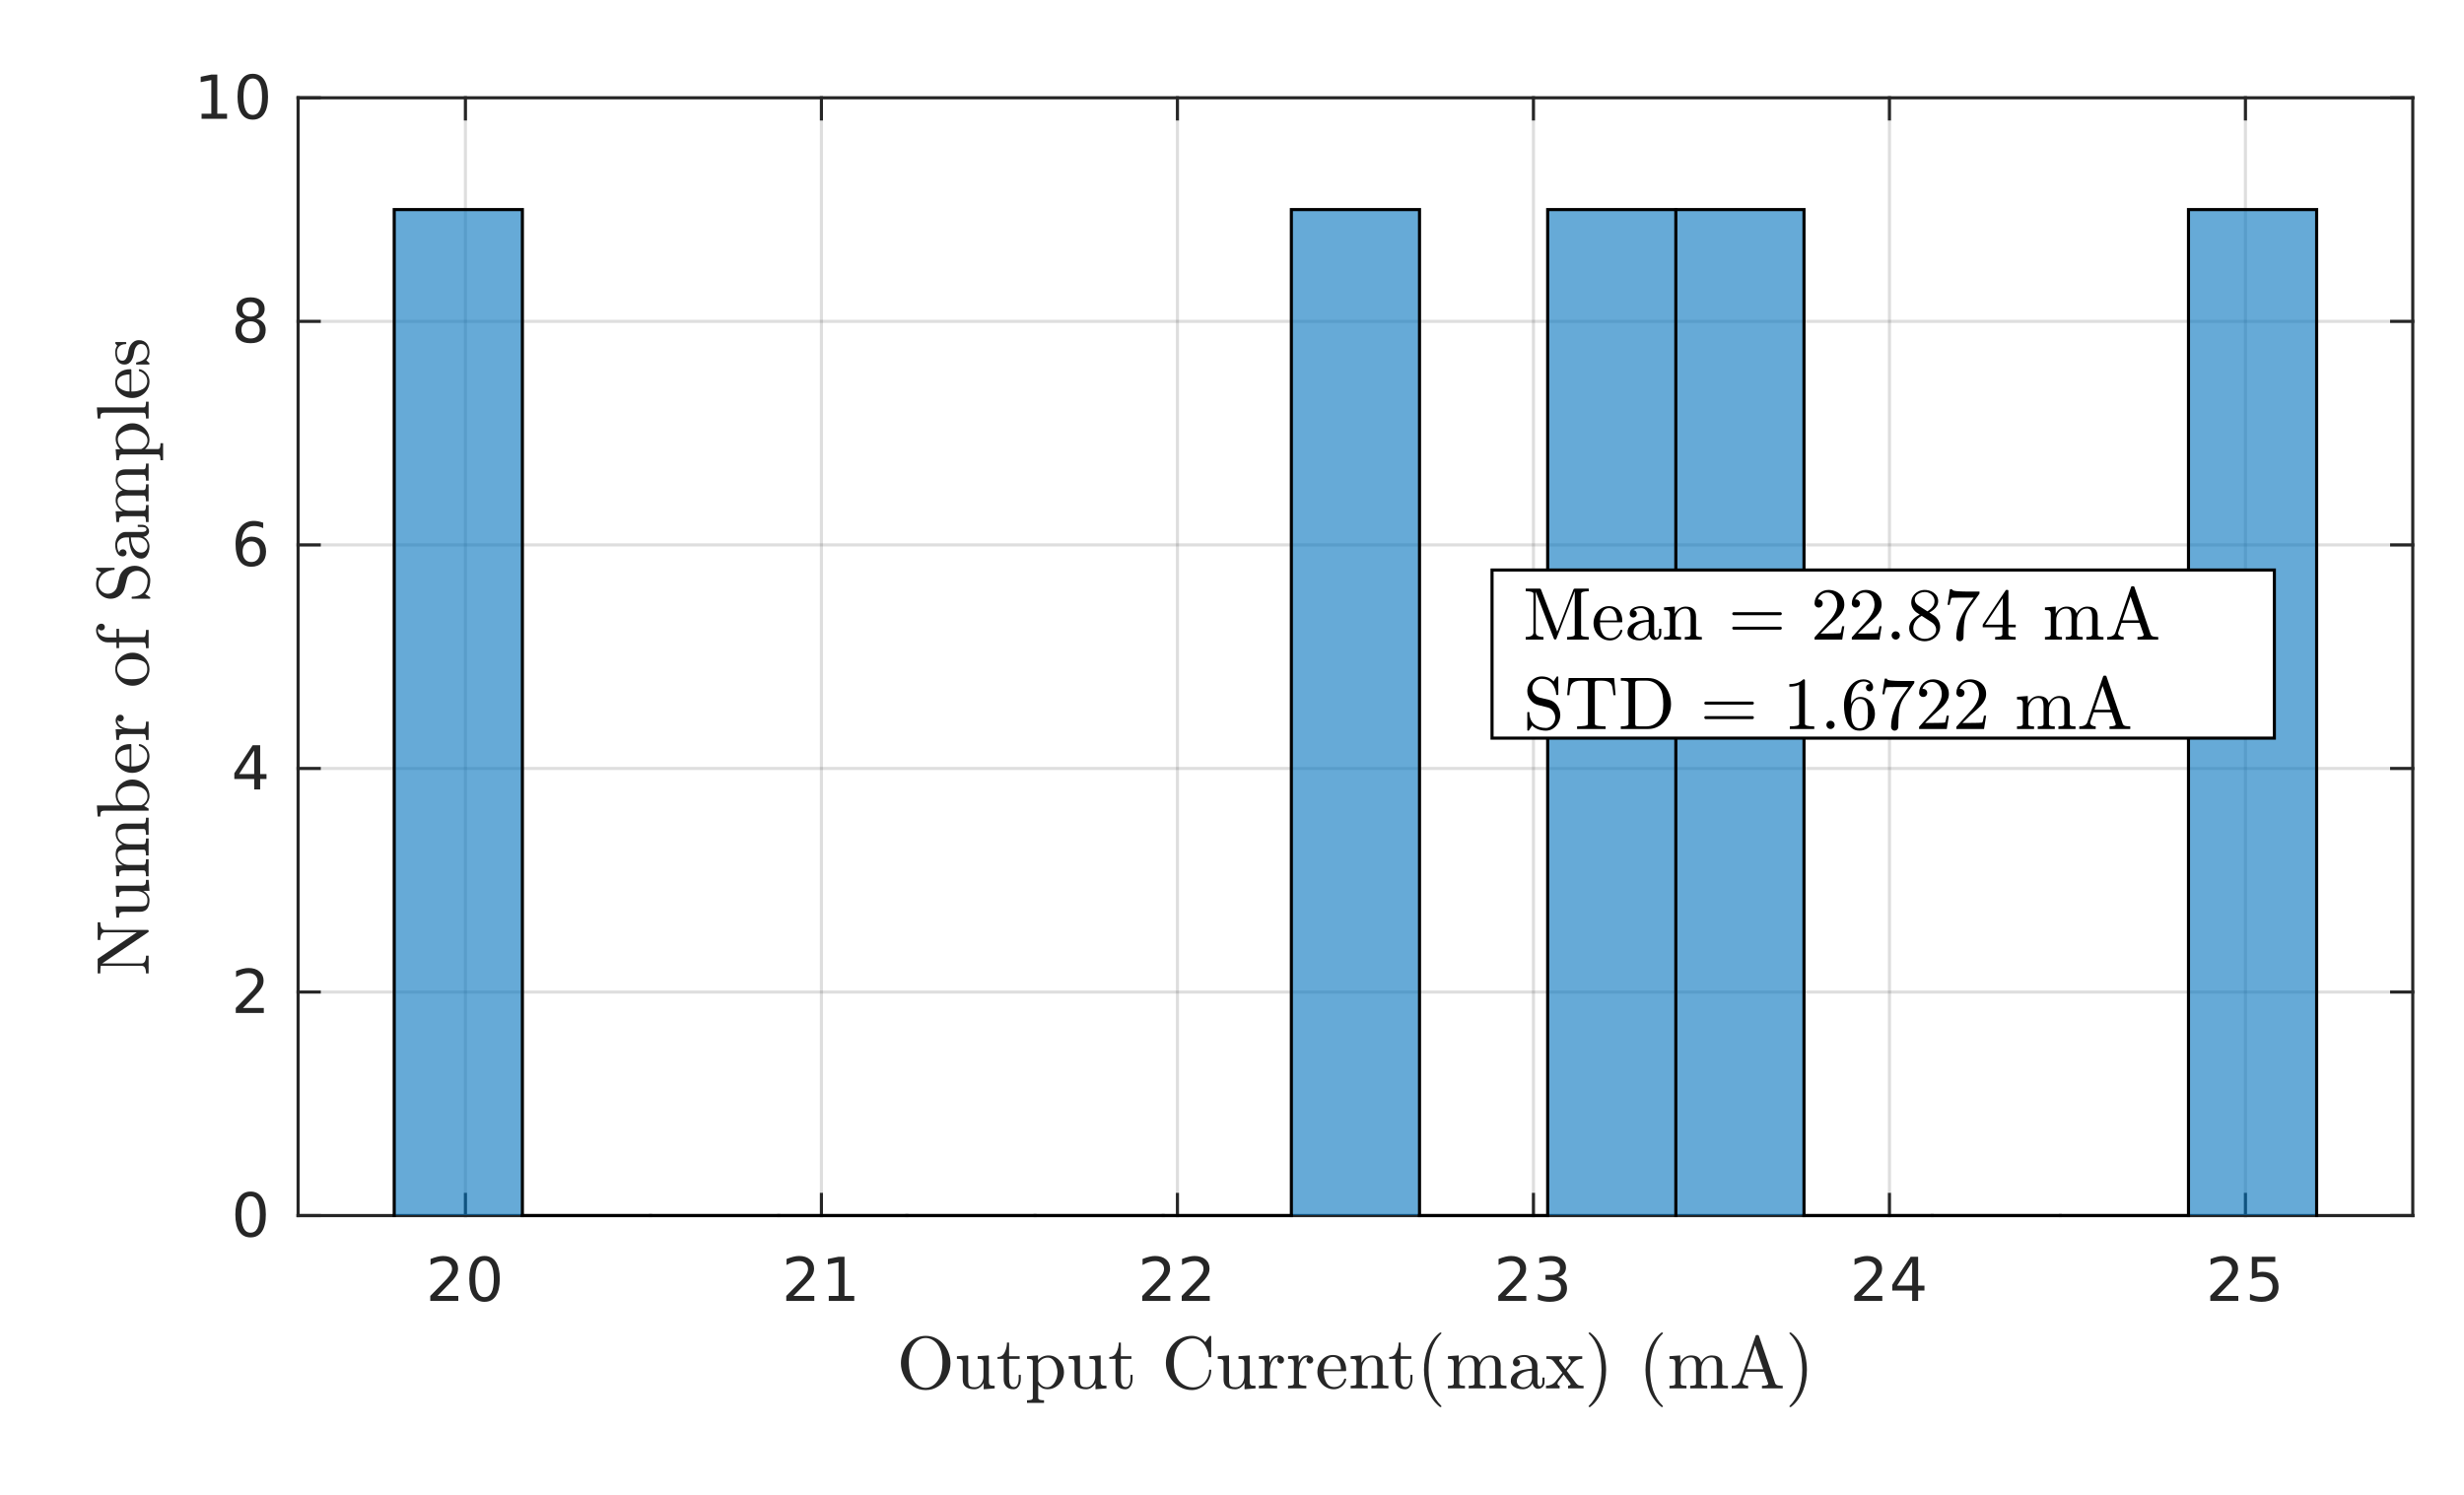 <?xml version="1.0"?>
<!DOCTYPE svg PUBLIC '-//W3C//DTD SVG 1.0//EN'
          'http://www.w3.org/TR/2001/REC-SVG-20010904/DTD/svg10.dtd'>
<svg xmlns:xlink="http://www.w3.org/1999/xlink" style="fill-opacity:1; color-rendering:auto; color-interpolation:auto; text-rendering:auto; stroke:black; stroke-linecap:square; stroke-miterlimit:10; shape-rendering:auto; stroke-opacity:1; fill:black; stroke-dasharray:none; font-weight:normal; stroke-width:1; font-family:'Dialog'; font-style:normal; stroke-linejoin:miter; font-size:12px; stroke-dashoffset:0; image-rendering:auto;" width="529" height="321" xmlns="http://www.w3.org/2000/svg"
><rect width="100%" height="100%" fill="#808080" stroke="none"/><!--Generated by the Batik Graphics2D SVG Generator--><defs id="genericDefs"
  /><g
  ><defs id="defs1"
    ><clipPath clipPathUnits="userSpaceOnUse" id="clipPath1"
      ><path d="M0 0 L529 0 L529 321 L0 321 L0 0 Z"
      /></clipPath
    ></defs
    ><g style="fill:white; stroke:white;"
    ><rect x="0" y="0" width="529" style="clip-path:url(#clipPath1); stroke:none;" height="321"
    /></g
    ><g style="fill:white; text-rendering:optimizeSpeed; color-rendering:optimizeSpeed; image-rendering:optimizeSpeed; shape-rendering:crispEdges; stroke:white; color-interpolation:sRGB;"
    ><rect x="0" width="529" height="321" y="0" style="stroke:none;"
      /><path style="stroke:none;" d="M64 261 L518 261 L518 21 L64 21 Z"
    /></g
    ><g style="stroke-linecap:butt; fill-opacity:0.149; fill:rgb(38,38,38); text-rendering:geometricPrecision; image-rendering:optimizeQuality; color-rendering:optimizeQuality; stroke-linejoin:round; stroke:rgb(38,38,38); color-interpolation:linearRGB; stroke-width:0.667; stroke-opacity:0.149;"
    ><line y2="21" style="fill:none;" x1="99.923" x2="99.923" y1="261"
      /><line y2="21" style="fill:none;" x1="176.353" x2="176.353" y1="261"
      /><line y2="21" style="fill:none;" x1="252.785" x2="252.785" y1="261"
      /><line y2="21" style="fill:none;" x1="329.216" x2="329.216" y1="261"
      /><line y2="21" style="fill:none;" x1="405.647" x2="405.647" y1="261"
      /><line y2="21" style="fill:none;" x1="482.077" x2="482.077" y1="261"
      /><line y2="261" style="fill:none;" x1="518" x2="64" y1="261"
      /><line y2="213" style="fill:none;" x1="518" x2="64" y1="213"
      /><line y2="165" style="fill:none;" x1="518" x2="64" y1="165"
      /><line y2="117" style="fill:none;" x1="518" x2="64" y1="117"
      /><line y2="69" style="fill:none;" x1="518" x2="64" y1="69"
      /><line y2="21" style="fill:none;" x1="518" x2="64" y1="21"
      /><line x1="64" x2="518" y1="261" style="stroke-linecap:square; fill-opacity:1; fill:none; stroke-opacity:1;" y2="261"
      /><line x1="64" x2="518" y1="21" style="stroke-linecap:square; fill-opacity:1; fill:none; stroke-opacity:1;" y2="21"
      /><line x1="99.923" x2="99.923" y1="261" style="stroke-linecap:square; fill-opacity:1; fill:none; stroke-opacity:1;" y2="256.46"
      /><line x1="176.353" x2="176.353" y1="261" style="stroke-linecap:square; fill-opacity:1; fill:none; stroke-opacity:1;" y2="256.46"
      /><line x1="252.785" x2="252.785" y1="261" style="stroke-linecap:square; fill-opacity:1; fill:none; stroke-opacity:1;" y2="256.46"
      /><line x1="329.216" x2="329.216" y1="261" style="stroke-linecap:square; fill-opacity:1; fill:none; stroke-opacity:1;" y2="256.46"
      /><line x1="405.647" x2="405.647" y1="261" style="stroke-linecap:square; fill-opacity:1; fill:none; stroke-opacity:1;" y2="256.46"
      /><line x1="482.077" x2="482.077" y1="261" style="stroke-linecap:square; fill-opacity:1; fill:none; stroke-opacity:1;" y2="256.46"
      /><line x1="99.923" x2="99.923" y1="21" style="stroke-linecap:square; fill-opacity:1; fill:none; stroke-opacity:1;" y2="25.54"
      /><line x1="176.353" x2="176.353" y1="21" style="stroke-linecap:square; fill-opacity:1; fill:none; stroke-opacity:1;" y2="25.54"
      /><line x1="252.785" x2="252.785" y1="21" style="stroke-linecap:square; fill-opacity:1; fill:none; stroke-opacity:1;" y2="25.54"
      /><line x1="329.216" x2="329.216" y1="21" style="stroke-linecap:square; fill-opacity:1; fill:none; stroke-opacity:1;" y2="25.54"
      /><line x1="405.647" x2="405.647" y1="21" style="stroke-linecap:square; fill-opacity:1; fill:none; stroke-opacity:1;" y2="25.54"
      /><line x1="482.077" x2="482.077" y1="21" style="stroke-linecap:square; fill-opacity:1; fill:none; stroke-opacity:1;" y2="25.54"
    /></g
    ><g transform="translate(99.923,266.333)" style="font-size:13.333px; fill:rgb(38,38,38); text-rendering:geometricPrecision; color-rendering:optimizeQuality; image-rendering:optimizeQuality; stroke:rgb(38,38,38); color-interpolation:linearRGB;"
    ><path style="stroke:none;" d="M-6 11.922 L-1.531 11.922 L-1.531 13 L-7.547 13 L-7.547 11.922 Q-6.812 11.172 -5.555 9.898 Q-4.297 8.625 -3.969 8.25 Q-3.359 7.562 -3.117 7.078 Q-2.875 6.594 -2.875 6.141 Q-2.875 5.375 -3.398 4.906 Q-3.922 4.438 -4.781 4.438 Q-5.391 4.438 -6.055 4.641 Q-6.719 4.844 -7.484 5.281 L-7.484 3.984 Q-6.703 3.672 -6.031 3.508 Q-5.359 3.344 -4.812 3.344 Q-3.328 3.344 -2.453 4.086 Q-1.578 4.828 -1.578 6.062 Q-1.578 6.641 -1.797 7.164 Q-2.016 7.688 -2.594 8.391 Q-2.75 8.578 -3.602 9.461 Q-4.453 10.344 -6 11.922 ZM4.095 4.359 Q3.11 4.359 2.61 5.336 Q2.11 6.312 2.11 8.266 Q2.11 10.219 2.61 11.195 Q3.11 12.172 4.095 12.172 Q5.095 12.172 5.595 11.195 Q6.095 10.219 6.095 8.266 Q6.095 6.312 5.595 5.336 Q5.095 4.359 4.095 4.359 ZM4.095 3.344 Q5.689 3.344 6.532 4.609 Q7.376 5.875 7.376 8.266 Q7.376 10.656 6.532 11.922 Q5.689 13.188 4.095 13.188 Q2.517 13.188 1.673 11.922 Q0.829 10.656 0.829 8.266 Q0.829 5.875 1.673 4.609 Q2.517 3.344 4.095 3.344 Z"
    /></g
    ><g transform="translate(176.353,266.333)" style="font-size:13.333px; fill:rgb(38,38,38); text-rendering:geometricPrecision; color-rendering:optimizeQuality; image-rendering:optimizeQuality; stroke:rgb(38,38,38); color-interpolation:linearRGB;"
    ><path style="stroke:none;" d="M-6 11.922 L-1.531 11.922 L-1.531 13 L-7.547 13 L-7.547 11.922 Q-6.812 11.172 -5.555 9.898 Q-4.297 8.625 -3.969 8.25 Q-3.359 7.562 -3.117 7.078 Q-2.875 6.594 -2.875 6.141 Q-2.875 5.375 -3.398 4.906 Q-3.922 4.438 -4.781 4.438 Q-5.391 4.438 -6.055 4.641 Q-6.719 4.844 -7.484 5.281 L-7.484 3.984 Q-6.703 3.672 -6.031 3.508 Q-5.359 3.344 -4.812 3.344 Q-3.328 3.344 -2.453 4.086 Q-1.578 4.828 -1.578 6.062 Q-1.578 6.641 -1.797 7.164 Q-2.016 7.688 -2.594 8.391 Q-2.75 8.578 -3.602 9.461 Q-4.453 10.344 -6 11.922 ZM1.579 11.922 L3.673 11.922 L3.673 4.688 L1.392 5.141 L1.392 3.984 L3.657 3.516 L4.954 3.516 L4.954 11.922 L7.048 11.922 L7.048 13 L1.579 13 L1.579 11.922 Z"
    /></g
    ><g transform="translate(252.785,266.333)" style="font-size:13.333px; fill:rgb(38,38,38); text-rendering:geometricPrecision; color-rendering:optimizeQuality; image-rendering:optimizeQuality; stroke:rgb(38,38,38); color-interpolation:linearRGB;"
    ><path style="stroke:none;" d="M-6 11.922 L-1.531 11.922 L-1.531 13 L-7.547 13 L-7.547 11.922 Q-6.812 11.172 -5.555 9.898 Q-4.297 8.625 -3.969 8.25 Q-3.359 7.562 -3.117 7.078 Q-2.875 6.594 -2.875 6.141 Q-2.875 5.375 -3.398 4.906 Q-3.922 4.438 -4.781 4.438 Q-5.391 4.438 -6.055 4.641 Q-6.719 4.844 -7.484 5.281 L-7.484 3.984 Q-6.703 3.672 -6.031 3.508 Q-5.359 3.344 -4.812 3.344 Q-3.328 3.344 -2.453 4.086 Q-1.578 4.828 -1.578 6.062 Q-1.578 6.641 -1.797 7.164 Q-2.016 7.688 -2.594 8.391 Q-2.75 8.578 -3.602 9.461 Q-4.453 10.344 -6 11.922 ZM2.47 11.922 L6.939 11.922 L6.939 13 L0.923 13 L0.923 11.922 Q1.657 11.172 2.915 9.898 Q4.173 8.625 4.501 8.25 Q5.11 7.562 5.353 7.078 Q5.595 6.594 5.595 6.141 Q5.595 5.375 5.071 4.906 Q4.548 4.438 3.689 4.438 Q3.079 4.438 2.415 4.641 Q1.751 4.844 0.985 5.281 L0.985 3.984 Q1.767 3.672 2.439 3.508 Q3.11 3.344 3.657 3.344 Q5.142 3.344 6.017 4.086 Q6.892 4.828 6.892 6.062 Q6.892 6.641 6.673 7.164 Q6.454 7.688 5.876 8.391 Q5.72 8.578 4.868 9.461 Q4.017 10.344 2.47 11.922 Z"
    /></g
    ><g transform="translate(329.216,266.333)" style="font-size:13.333px; fill:rgb(38,38,38); text-rendering:geometricPrecision; color-rendering:optimizeQuality; image-rendering:optimizeQuality; stroke:rgb(38,38,38); color-interpolation:linearRGB;"
    ><path style="stroke:none;" d="M-6 11.922 L-1.531 11.922 L-1.531 13 L-7.547 13 L-7.547 11.922 Q-6.812 11.172 -5.555 9.898 Q-4.297 8.625 -3.969 8.25 Q-3.359 7.562 -3.117 7.078 Q-2.875 6.594 -2.875 6.141 Q-2.875 5.375 -3.398 4.906 Q-3.922 4.438 -4.781 4.438 Q-5.391 4.438 -6.055 4.641 Q-6.719 4.844 -7.484 5.281 L-7.484 3.984 Q-6.703 3.672 -6.031 3.508 Q-5.359 3.344 -4.812 3.344 Q-3.328 3.344 -2.453 4.086 Q-1.578 4.828 -1.578 6.062 Q-1.578 6.641 -1.797 7.164 Q-2.016 7.688 -2.594 8.391 Q-2.75 8.578 -3.602 9.461 Q-4.453 10.344 -6 11.922 ZM5.251 7.891 Q6.173 8.094 6.689 8.711 Q7.204 9.328 7.204 10.25 Q7.204 11.641 6.235 12.414 Q5.267 13.188 3.485 13.188 Q2.892 13.188 2.259 13.07 Q1.626 12.953 0.954 12.719 L0.954 11.469 Q1.501 11.781 2.134 11.945 Q2.767 12.109 3.454 12.109 Q4.657 12.109 5.29 11.633 Q5.923 11.156 5.923 10.25 Q5.923 9.406 5.337 8.938 Q4.751 8.469 3.704 8.469 L2.595 8.469 L2.595 7.406 L3.751 7.406 Q4.704 7.406 5.204 7.031 Q5.704 6.656 5.704 5.938 Q5.704 5.219 5.189 4.828 Q4.673 4.438 3.704 4.438 Q3.173 4.438 2.571 4.547 Q1.97 4.656 1.251 4.906 L1.251 3.75 Q1.97 3.547 2.61 3.445 Q3.251 3.344 3.814 3.344 Q5.282 3.344 6.134 4.008 Q6.985 4.672 6.985 5.812 Q6.985 6.594 6.532 7.141 Q6.079 7.688 5.251 7.891 Z"
    /></g
    ><g transform="translate(405.647,266.333)" style="font-size:13.333px; fill:rgb(38,38,38); text-rendering:geometricPrecision; color-rendering:optimizeQuality; image-rendering:optimizeQuality; stroke:rgb(38,38,38); color-interpolation:linearRGB;"
    ><path style="stroke:none;" d="M-6 11.922 L-1.531 11.922 L-1.531 13 L-7.547 13 L-7.547 11.922 Q-6.812 11.172 -5.555 9.898 Q-4.297 8.625 -3.969 8.25 Q-3.359 7.562 -3.117 7.078 Q-2.875 6.594 -2.875 6.141 Q-2.875 5.375 -3.398 4.906 Q-3.922 4.438 -4.781 4.438 Q-5.391 4.438 -6.055 4.641 Q-6.719 4.844 -7.484 5.281 L-7.484 3.984 Q-6.703 3.672 -6.031 3.508 Q-5.359 3.344 -4.812 3.344 Q-3.328 3.344 -2.453 4.086 Q-1.578 4.828 -1.578 6.062 Q-1.578 6.641 -1.797 7.164 Q-2.016 7.688 -2.594 8.391 Q-2.75 8.578 -3.602 9.461 Q-4.453 10.344 -6 11.922 ZM4.876 4.641 L1.642 9.703 L4.876 9.703 L4.876 4.641 ZM4.548 3.516 L6.157 3.516 L6.157 9.703 L7.517 9.703 L7.517 10.766 L6.157 10.766 L6.157 13 L4.876 13 L4.876 10.766 L0.61 10.766 L0.61 9.531 L4.548 3.516 Z"
    /></g
    ><g transform="translate(482.077,266.333)" style="font-size:13.333px; fill:rgb(38,38,38); text-rendering:geometricPrecision; color-rendering:optimizeQuality; image-rendering:optimizeQuality; stroke:rgb(38,38,38); color-interpolation:linearRGB;"
    ><path style="stroke:none;" d="M-6 11.922 L-1.531 11.922 L-1.531 13 L-7.547 13 L-7.547 11.922 Q-6.812 11.172 -5.555 9.898 Q-4.297 8.625 -3.969 8.25 Q-3.359 7.562 -3.117 7.078 Q-2.875 6.594 -2.875 6.141 Q-2.875 5.375 -3.398 4.906 Q-3.922 4.438 -4.781 4.438 Q-5.391 4.438 -6.055 4.641 Q-6.719 4.844 -7.484 5.281 L-7.484 3.984 Q-6.703 3.672 -6.031 3.508 Q-5.359 3.344 -4.812 3.344 Q-3.328 3.344 -2.453 4.086 Q-1.578 4.828 -1.578 6.062 Q-1.578 6.641 -1.797 7.164 Q-2.016 7.688 -2.594 8.391 Q-2.75 8.578 -3.602 9.461 Q-4.453 10.344 -6 11.922 ZM1.376 3.516 L6.407 3.516 L6.407 4.609 L2.548 4.609 L2.548 6.922 Q2.829 6.828 3.11 6.781 Q3.392 6.734 3.657 6.734 Q5.251 6.734 6.181 7.602 Q7.11 8.469 7.11 9.953 Q7.11 11.484 6.157 12.336 Q5.204 13.188 3.47 13.188 Q2.876 13.188 2.251 13.086 Q1.626 12.984 0.97 12.781 L0.97 11.484 Q1.548 11.797 2.157 11.953 Q2.767 12.109 3.439 12.109 Q4.548 12.109 5.189 11.531 Q5.829 10.953 5.829 9.953 Q5.829 8.969 5.189 8.391 Q4.548 7.812 3.439 7.812 Q2.923 7.812 2.415 7.93 Q1.907 8.047 1.376 8.281 L1.376 3.516 Z"
    /></g
    ><g transform="translate(291,284.667)" style="font-size:16px; fill:rgb(38,38,38); text-rendering:geometricPrecision; image-rendering:optimizeQuality; color-rendering:optimizeQuality; font-family:'mwa_cmr10'; stroke:rgb(38,38,38); color-interpolation:linearRGB;"
    ><path style="stroke:none;" d="M-92.255 13.799 Q-93.786 13.799 -94.997 12.987 Q-96.208 12.174 -96.895 10.831 Q-97.583 9.487 -97.583 8.018 Q-97.583 6.924 -97.192 5.854 Q-96.802 4.784 -96.091 3.956 Q-95.38 3.127 -94.388 2.643 Q-93.395 2.159 -92.255 2.159 Q-91.13 2.159 -90.13 2.643 Q-89.13 3.127 -88.419 3.963 Q-87.708 4.799 -87.325 5.838 Q-86.942 6.877 -86.942 8.018 Q-86.942 9.487 -87.63 10.831 Q-88.317 12.174 -89.536 12.987 Q-90.755 13.799 -92.255 13.799 ZM-94.911 11.706 Q-94.442 12.44 -93.755 12.877 Q-93.067 13.315 -92.255 13.315 Q-91.739 13.315 -91.231 13.104 Q-90.724 12.893 -90.317 12.526 Q-89.911 12.159 -89.614 11.706 Q-88.661 10.268 -88.661 7.752 Q-88.661 5.456 -89.614 4.112 Q-90.083 3.44 -90.786 3.034 Q-91.489 2.627 -92.255 2.627 Q-93.036 2.627 -93.739 3.034 Q-94.442 3.44 -94.911 4.112 Q-95.286 4.627 -95.497 5.221 Q-95.708 5.815 -95.794 6.448 Q-95.88 7.081 -95.88 7.752 Q-95.88 8.487 -95.794 9.174 Q-95.708 9.862 -95.489 10.526 Q-95.27 11.19 -94.911 11.706 Z"
      /><path style="stroke:none;" d="M-84.31 11.534 L-84.31 8.002 Q-84.31 7.565 -84.443 7.377 Q-84.576 7.19 -84.818 7.143 Q-85.06 7.096 -85.56 7.096 L-85.56 6.534 L-83.138 6.362 L-83.138 11.534 Q-83.138 12.159 -83.052 12.502 Q-82.966 12.846 -82.67 13.018 Q-82.373 13.19 -81.732 13.19 Q-80.873 13.19 -80.365 12.471 Q-79.857 11.752 -79.857 10.846 L-79.857 8.002 Q-79.857 7.565 -79.99 7.377 Q-80.123 7.19 -80.365 7.143 Q-80.607 7.096 -81.107 7.096 L-81.107 6.534 L-78.701 6.362 L-78.701 11.987 Q-78.701 12.409 -78.568 12.596 Q-78.435 12.784 -78.193 12.831 Q-77.951 12.877 -77.451 12.877 L-77.451 13.44 L-79.81 13.627 L-79.81 12.268 Q-80.107 12.862 -80.638 13.245 Q-81.17 13.627 -81.81 13.627 Q-82.966 13.627 -83.638 13.135 Q-84.31 12.643 -84.31 11.534 Z"
      /><path style="stroke:none;" d="M-75.515 11.518 L-75.515 7.096 L-76.843 7.096 L-76.843 6.69 Q-75.796 6.69 -75.304 5.713 Q-74.812 4.737 -74.812 3.596 L-74.359 3.596 L-74.359 6.534 L-72.093 6.534 L-72.093 7.096 L-74.359 7.096 L-74.359 11.487 Q-74.359 12.143 -74.132 12.643 Q-73.906 13.143 -73.328 13.143 Q-72.781 13.143 -72.538 12.62 Q-72.296 12.096 -72.296 11.487 L-72.296 10.534 L-71.843 10.534 L-71.843 11.518 Q-71.843 12.018 -72.023 12.502 Q-72.203 12.987 -72.562 13.307 Q-72.921 13.627 -73.437 13.627 Q-74.406 13.627 -74.96 13.049 Q-75.515 12.471 -75.515 11.518 Z"
      /><path style="stroke:none;" d="M-70.512 16.549 L-70.512 15.987 Q-69.965 15.987 -69.613 15.893 Q-69.262 15.799 -69.262 15.471 L-69.262 7.752 Q-69.262 7.315 -69.574 7.206 Q-69.887 7.096 -70.512 7.096 L-70.512 6.534 L-68.152 6.362 L-68.152 7.362 Q-67.715 6.877 -67.129 6.62 Q-66.543 6.362 -65.887 6.362 Q-64.949 6.362 -64.191 6.877 Q-63.434 7.393 -63.004 8.221 Q-62.574 9.049 -62.574 9.987 Q-62.574 10.956 -63.051 11.791 Q-63.527 12.627 -64.34 13.127 Q-65.152 13.627 -66.137 13.627 Q-67.293 13.627 -68.105 12.674 L-68.105 15.471 Q-68.105 15.799 -67.746 15.893 Q-67.387 15.987 -66.855 15.987 L-66.855 16.549 L-70.512 16.549 ZM-68.105 11.877 Q-67.824 12.456 -67.324 12.823 Q-66.824 13.19 -66.23 13.19 Q-65.668 13.19 -65.246 12.893 Q-64.824 12.596 -64.535 12.096 Q-64.246 11.596 -64.105 11.049 Q-63.965 10.502 -63.965 9.987 Q-63.965 9.346 -64.199 8.596 Q-64.433 7.846 -64.902 7.338 Q-65.371 6.831 -66.043 6.831 Q-66.699 6.831 -67.238 7.159 Q-67.777 7.487 -68.105 8.065 L-68.105 11.877 Z"
      /><path style="stroke:none;" d="M-60.31 11.534 L-60.31 8.002 Q-60.31 7.565 -60.443 7.377 Q-60.576 7.19 -60.818 7.143 Q-61.06 7.096 -61.56 7.096 L-61.56 6.534 L-59.138 6.362 L-59.138 11.534 Q-59.138 12.159 -59.052 12.502 Q-58.966 12.846 -58.67 13.018 Q-58.373 13.19 -57.732 13.19 Q-56.873 13.19 -56.365 12.471 Q-55.857 11.752 -55.857 10.846 L-55.857 8.002 Q-55.857 7.565 -55.99 7.377 Q-56.123 7.19 -56.365 7.143 Q-56.607 7.096 -57.107 7.096 L-57.107 6.534 L-54.701 6.362 L-54.701 11.987 Q-54.701 12.409 -54.568 12.596 Q-54.435 12.784 -54.193 12.831 Q-53.951 12.877 -53.451 12.877 L-53.451 13.44 L-55.81 13.627 L-55.81 12.268 Q-56.107 12.862 -56.638 13.245 Q-57.17 13.627 -57.81 13.627 Q-58.966 13.627 -59.638 13.135 Q-60.31 12.643 -60.31 11.534 Z"
      /><path style="stroke:none;" d="M-51.515 11.518 L-51.515 7.096 L-52.843 7.096 L-52.843 6.69 Q-51.796 6.69 -51.304 5.713 Q-50.812 4.737 -50.812 3.596 L-50.359 3.596 L-50.359 6.534 L-48.093 6.534 L-48.093 7.096 L-50.359 7.096 L-50.359 11.487 Q-50.359 12.143 -50.132 12.643 Q-49.906 13.143 -49.328 13.143 Q-48.781 13.143 -48.538 12.62 Q-48.296 12.096 -48.296 11.487 L-48.296 10.534 L-47.843 10.534 L-47.843 11.518 Q-47.843 12.018 -48.023 12.502 Q-48.203 12.987 -48.562 13.307 Q-48.921 13.627 -49.437 13.627 Q-50.406 13.627 -50.96 13.049 Q-51.515 12.471 -51.515 11.518 Z"
      /><path style="stroke:none;" d="M-37.944 11.721 Q-37.397 12.424 -36.577 12.823 Q-35.756 13.221 -34.881 13.221 Q-34.131 13.221 -33.498 12.932 Q-32.866 12.643 -32.397 12.12 Q-31.928 11.596 -31.67 10.932 Q-31.413 10.268 -31.413 9.534 Q-31.413 9.409 -31.272 9.409 L-31.084 9.409 Q-30.959 9.409 -30.959 9.565 Q-30.959 10.393 -31.28 11.174 Q-31.6 11.956 -32.186 12.541 Q-32.772 13.127 -33.53 13.463 Q-34.288 13.799 -35.116 13.799 Q-36.272 13.799 -37.295 13.331 Q-38.319 12.862 -39.084 12.049 Q-39.85 11.237 -40.272 10.174 Q-40.694 9.112 -40.694 7.971 Q-40.694 6.815 -40.272 5.752 Q-39.85 4.69 -39.084 3.877 Q-38.319 3.065 -37.295 2.612 Q-36.272 2.159 -35.116 2.159 Q-34.303 2.159 -33.553 2.51 Q-32.803 2.862 -32.241 3.518 L-31.303 2.206 Q-31.209 2.159 -31.194 2.159 L-31.084 2.159 Q-31.038 2.159 -30.998 2.198 Q-30.959 2.237 -30.959 2.284 L-30.959 6.612 Q-30.959 6.752 -31.084 6.752 L-31.366 6.752 Q-31.522 6.752 -31.522 6.612 Q-31.522 6.143 -31.702 5.573 Q-31.881 5.002 -32.17 4.495 Q-32.459 3.987 -32.834 3.596 Q-33.725 2.721 -34.897 2.721 Q-35.772 2.721 -36.584 3.12 Q-37.397 3.518 -37.944 4.221 Q-38.538 4.971 -38.764 5.924 Q-38.991 6.877 -38.991 7.971 Q-38.991 9.049 -38.764 10.01 Q-38.538 10.971 -37.944 11.721 Z"
      /><path style="stroke:none;" d="M-28.31 11.534 L-28.31 8.002 Q-28.31 7.565 -28.443 7.377 Q-28.576 7.19 -28.818 7.143 Q-29.06 7.096 -29.56 7.096 L-29.56 6.534 L-27.138 6.362 L-27.138 11.534 Q-27.138 12.159 -27.052 12.502 Q-26.966 12.846 -26.669 13.018 Q-26.373 13.19 -25.732 13.19 Q-24.873 13.19 -24.365 12.471 Q-23.857 11.752 -23.857 10.846 L-23.857 8.002 Q-23.857 7.565 -23.99 7.377 Q-24.123 7.19 -24.365 7.143 Q-24.607 7.096 -25.107 7.096 L-25.107 6.534 L-22.701 6.362 L-22.701 11.987 Q-22.701 12.409 -22.568 12.596 Q-22.435 12.784 -22.193 12.831 Q-21.951 12.877 -21.451 12.877 L-21.451 13.44 L-23.81 13.627 L-23.81 12.268 Q-24.107 12.862 -24.638 13.245 Q-25.169 13.627 -25.81 13.627 Q-26.966 13.627 -27.638 13.135 Q-28.31 12.643 -28.31 11.534 Z"
      /><path style="stroke:none;" d="M-20.734 13.44 L-20.734 12.877 Q-20.187 12.877 -19.835 12.791 Q-19.484 12.706 -19.484 12.362 L-19.484 8.002 Q-19.484 7.565 -19.616 7.377 Q-19.749 7.19 -19.991 7.143 Q-20.234 7.096 -20.734 7.096 L-20.734 6.534 L-18.453 6.362 L-18.453 7.924 Q-18.187 7.237 -17.71 6.799 Q-17.234 6.362 -16.562 6.362 Q-16.078 6.362 -15.703 6.643 Q-15.328 6.924 -15.328 7.393 Q-15.328 7.674 -15.538 7.893 Q-15.749 8.112 -16.046 8.112 Q-16.343 8.112 -16.554 7.901 Q-16.765 7.69 -16.765 7.393 Q-16.765 6.956 -16.468 6.784 L-16.562 6.784 Q-17.203 6.784 -17.616 7.252 Q-18.031 7.721 -18.203 8.416 Q-18.374 9.112 -18.374 9.737 L-18.374 12.362 Q-18.374 12.877 -16.812 12.877 L-16.812 13.44 L-20.734 13.44 Z"
      /><path style="stroke:none;" d="M-14.467 13.44 L-14.467 12.877 Q-13.92 12.877 -13.569 12.791 Q-13.217 12.706 -13.217 12.362 L-13.217 8.002 Q-13.217 7.565 -13.35 7.377 Q-13.483 7.19 -13.725 7.143 Q-13.967 7.096 -14.467 7.096 L-14.467 6.534 L-12.186 6.362 L-12.186 7.924 Q-11.92 7.237 -11.444 6.799 Q-10.967 6.362 -10.295 6.362 Q-9.811 6.362 -9.436 6.643 Q-9.061 6.924 -9.061 7.393 Q-9.061 7.674 -9.272 7.893 Q-9.483 8.112 -9.78 8.112 Q-10.076 8.112 -10.287 7.901 Q-10.498 7.69 -10.498 7.393 Q-10.498 6.956 -10.201 6.784 L-10.295 6.784 Q-10.936 6.784 -11.35 7.252 Q-11.764 7.721 -11.936 8.416 Q-12.108 9.112 -12.108 9.737 L-12.108 12.362 Q-12.108 12.877 -10.545 12.877 L-10.545 13.44 L-14.467 13.44 Z"
      /><path style="stroke:none;" d="M-4.638 13.627 Q-5.607 13.627 -6.427 13.112 Q-7.247 12.596 -7.708 11.737 Q-8.169 10.877 -8.169 9.924 Q-8.169 8.987 -7.747 8.143 Q-7.325 7.299 -6.56 6.784 Q-5.794 6.268 -4.857 6.268 Q-4.122 6.268 -3.583 6.51 Q-3.044 6.752 -2.693 7.19 Q-2.341 7.627 -2.161 8.221 Q-1.982 8.815 -1.982 9.534 Q-1.982 9.737 -2.138 9.737 L-6.779 9.737 L-6.779 9.909 Q-6.779 11.237 -6.239 12.19 Q-5.7 13.143 -4.497 13.143 Q-3.997 13.143 -3.583 12.924 Q-3.169 12.706 -2.857 12.315 Q-2.544 11.924 -2.435 11.487 Q-2.419 11.424 -2.38 11.385 Q-2.341 11.346 -2.279 11.346 L-2.138 11.346 Q-1.982 11.346 -1.982 11.549 Q-2.2 12.456 -2.95 13.041 Q-3.7 13.627 -4.638 13.627 ZM-6.763 9.346 L-3.107 9.346 Q-3.107 8.737 -3.279 8.12 Q-3.45 7.502 -3.841 7.096 Q-4.232 6.69 -4.857 6.69 Q-5.763 6.69 -6.263 7.534 Q-6.763 8.377 -6.763 9.346 Z"
      /><path style="stroke:none;" d="M-1.027 13.44 L-1.027 12.877 Q-0.48 12.877 -0.128 12.791 Q0.223 12.706 0.223 12.362 L0.223 8.002 Q0.223 7.565 0.09 7.377 Q-0.042 7.19 -0.285 7.143 Q-0.527 7.096 -1.027 7.096 L-1.027 6.534 L1.286 6.362 L1.286 7.924 Q1.614 7.237 2.239 6.799 Q2.864 6.362 3.614 6.362 Q4.723 6.362 5.278 6.893 Q5.833 7.424 5.833 8.518 L5.833 12.362 Q5.833 12.706 6.184 12.791 Q6.536 12.877 7.083 12.877 L7.083 13.44 L3.426 13.44 L3.426 12.877 Q3.973 12.877 4.325 12.791 Q4.676 12.706 4.676 12.362 L4.676 8.565 Q4.676 7.784 4.45 7.284 Q4.223 6.784 3.52 6.784 Q2.583 6.784 1.989 7.526 Q1.395 8.268 1.395 9.206 L1.395 12.362 Q1.395 12.706 1.747 12.791 Q2.098 12.877 2.63 12.877 L2.63 13.44 L-1.027 13.44 Z"
      /><path style="stroke:none;" d="M8.574 11.518 L8.574 7.096 L7.246 7.096 L7.246 6.69 Q8.293 6.69 8.785 5.713 Q9.277 4.737 9.277 3.596 L9.73 3.596 L9.73 6.534 L11.996 6.534 L11.996 7.096 L9.73 7.096 L9.73 11.487 Q9.73 12.143 9.957 12.643 Q10.183 13.143 10.761 13.143 Q11.308 13.143 11.55 12.62 Q11.793 12.096 11.793 11.487 L11.793 10.534 L12.246 10.534 L12.246 11.518 Q12.246 12.018 12.066 12.502 Q11.886 12.987 11.527 13.307 Q11.168 13.627 10.652 13.627 Q9.683 13.627 9.129 13.049 Q8.574 12.471 8.574 11.518 Z"
      /><path style="stroke:none;" d="M18.124 17.409 Q17.234 16.706 16.585 15.799 Q15.937 14.893 15.531 13.854 Q15.124 12.815 14.921 11.69 Q14.718 10.565 14.718 9.44 Q14.718 8.284 14.921 7.159 Q15.124 6.034 15.538 4.995 Q15.952 3.956 16.601 3.049 Q17.249 2.143 18.124 1.471 Q18.124 1.44 18.202 1.44 L18.343 1.44 Q18.39 1.44 18.429 1.479 Q18.468 1.518 18.468 1.581 Q18.468 1.643 18.437 1.674 Q17.656 2.44 17.14 3.315 Q16.624 4.19 16.304 5.182 Q15.984 6.174 15.843 7.229 Q15.702 8.284 15.702 9.44 Q15.702 14.534 18.421 17.174 Q18.468 17.221 18.468 17.299 Q18.468 17.346 18.429 17.393 Q18.39 17.44 18.343 17.44 L18.202 17.44 Q18.124 17.44 18.124 17.409 Z"
      /><path style="stroke:none;" d="M19.862 13.44 L19.862 12.877 Q20.409 12.877 20.761 12.791 Q21.112 12.706 21.112 12.362 L21.112 8.002 Q21.112 7.565 20.979 7.377 Q20.847 7.19 20.604 7.143 Q20.362 7.096 19.862 7.096 L19.862 6.534 L22.175 6.362 L22.175 7.924 Q22.503 7.237 23.128 6.799 Q23.753 6.362 24.503 6.362 Q26.347 6.362 26.659 7.862 Q26.987 7.19 27.604 6.776 Q28.222 6.362 28.956 6.362 Q29.675 6.362 30.175 6.596 Q30.675 6.831 30.925 7.315 Q31.175 7.799 31.175 8.518 L31.175 12.362 Q31.175 12.706 31.526 12.791 Q31.878 12.877 32.425 12.877 L32.425 13.44 L28.753 13.44 L28.753 12.877 Q29.3 12.877 29.651 12.791 Q30.003 12.706 30.003 12.362 L30.003 8.565 Q30.003 7.768 29.776 7.276 Q29.55 6.784 28.847 6.784 Q27.925 6.784 27.323 7.526 Q26.722 8.268 26.722 9.206 L26.722 12.362 Q26.722 12.706 27.073 12.791 Q27.425 12.877 27.972 12.877 L27.972 13.44 L24.315 13.44 L24.315 12.877 Q24.862 12.877 25.214 12.791 Q25.565 12.706 25.565 12.362 L25.565 8.565 Q25.565 7.784 25.339 7.284 Q25.112 6.784 24.409 6.784 Q23.472 6.784 22.878 7.526 Q22.284 8.268 22.284 9.206 L22.284 12.362 Q22.284 12.706 22.636 12.791 Q22.987 12.877 23.518 12.877 L23.518 13.44 L19.862 13.44 Z"
      /><path style="stroke:none;" d="M33.352 11.862 Q33.352 10.909 34.102 10.315 Q34.852 9.721 35.907 9.471 Q36.961 9.221 37.899 9.221 L37.899 8.565 Q37.899 8.112 37.696 7.674 Q37.492 7.237 37.11 6.963 Q36.727 6.69 36.274 6.69 Q35.211 6.69 34.649 7.159 Q34.961 7.159 35.157 7.393 Q35.352 7.627 35.352 7.924 Q35.352 8.252 35.125 8.479 Q34.899 8.706 34.586 8.706 Q34.274 8.706 34.047 8.479 Q33.821 8.252 33.821 7.924 Q33.821 7.081 34.586 6.674 Q35.352 6.268 36.274 6.268 Q36.914 6.268 37.571 6.542 Q38.227 6.815 38.649 7.331 Q39.071 7.846 39.071 8.534 L39.071 12.143 Q39.071 12.456 39.203 12.713 Q39.336 12.971 39.617 12.971 Q39.883 12.971 40.008 12.706 Q40.133 12.44 40.133 12.143 L40.133 11.112 L40.602 11.112 L40.602 12.143 Q40.602 12.502 40.414 12.823 Q40.227 13.143 39.914 13.338 Q39.602 13.534 39.227 13.534 Q38.758 13.534 38.422 13.166 Q38.086 12.799 38.039 12.299 Q37.742 12.909 37.164 13.268 Q36.586 13.627 35.93 13.627 Q35.321 13.627 34.735 13.44 Q34.149 13.252 33.75 12.87 Q33.352 12.487 33.352 11.862 ZM34.649 11.862 Q34.649 12.424 35.063 12.807 Q35.477 13.19 36.039 13.19 Q36.555 13.19 36.977 12.932 Q37.399 12.674 37.649 12.229 Q37.899 11.784 37.899 11.299 L37.899 9.627 Q37.18 9.627 36.414 9.87 Q35.649 10.112 35.149 10.62 Q34.649 11.127 34.649 11.862 Z"
      /><path style="stroke:none;" d="M40.914 13.44 L40.914 12.877 Q41.524 12.877 42.063 12.635 Q42.602 12.393 42.977 11.924 L44.43 10.081 L42.539 7.612 Q42.258 7.268 41.922 7.182 Q41.586 7.096 40.992 7.096 L40.992 6.534 L44.321 6.534 L44.321 7.096 Q44.102 7.096 43.922 7.19 Q43.742 7.284 43.742 7.471 Q43.742 7.534 43.789 7.612 L45.071 9.284 L46.024 8.049 Q46.227 7.815 46.227 7.581 Q46.227 7.377 46.094 7.237 Q45.961 7.096 45.758 7.096 L45.758 6.534 L48.696 6.534 L48.696 7.096 Q48.086 7.096 47.539 7.338 Q46.992 7.581 46.617 8.049 L45.352 9.659 L47.399 12.362 Q47.711 12.721 48.039 12.799 Q48.367 12.877 48.977 12.877 L48.977 13.44 L45.649 13.44 L45.649 12.877 Q45.836 12.877 46.016 12.784 Q46.196 12.69 46.196 12.502 Q46.196 12.44 46.149 12.362 L44.711 10.456 L43.571 11.924 Q43.383 12.127 43.383 12.393 Q43.383 12.596 43.516 12.737 Q43.649 12.877 43.836 12.877 L43.836 13.44 L40.914 13.44 Z"
      /><path style="stroke:none;" d="M50.203 17.44 Q50.062 17.44 50.062 17.299 Q50.062 17.237 50.093 17.206 Q52.828 14.534 52.828 9.44 Q52.828 4.346 50.124 1.706 Q50.062 1.674 50.062 1.581 Q50.062 1.518 50.101 1.479 Q50.14 1.44 50.203 1.44 L50.343 1.44 Q50.39 1.44 50.421 1.471 Q51.578 2.377 52.343 3.674 Q53.109 4.971 53.46 6.44 Q53.812 7.909 53.812 9.44 Q53.812 10.565 53.624 11.666 Q53.437 12.768 53.015 13.838 Q52.593 14.909 51.953 15.807 Q51.312 16.706 50.421 17.409 Q50.39 17.44 50.343 17.44 L50.203 17.44 Z"
      /><path style="stroke:none;" d="M65.68 17.409 Q64.789 16.706 64.141 15.799 Q63.492 14.893 63.086 13.854 Q62.68 12.815 62.477 11.69 Q62.274 10.565 62.274 9.44 Q62.274 8.284 62.477 7.159 Q62.68 6.034 63.094 4.995 Q63.508 3.956 64.157 3.049 Q64.805 2.143 65.68 1.471 Q65.68 1.44 65.758 1.44 L65.899 1.44 Q65.946 1.44 65.985 1.479 Q66.024 1.518 66.024 1.581 Q66.024 1.643 65.993 1.674 Q65.211 2.44 64.696 3.315 Q64.18 4.19 63.86 5.182 Q63.539 6.174 63.399 7.229 Q63.258 8.284 63.258 9.44 Q63.258 14.534 65.977 17.174 Q66.024 17.221 66.024 17.299 Q66.024 17.346 65.985 17.393 Q65.946 17.44 65.899 17.44 L65.758 17.44 Q65.68 17.44 65.68 17.409 Z"
      /><path style="stroke:none;" d="M67.418 13.44 L67.418 12.877 Q67.965 12.877 68.316 12.791 Q68.668 12.706 68.668 12.362 L68.668 8.002 Q68.668 7.565 68.535 7.377 Q68.402 7.19 68.16 7.143 Q67.918 7.096 67.418 7.096 L67.418 6.534 L69.73 6.362 L69.73 7.924 Q70.058 7.237 70.683 6.799 Q71.308 6.362 72.058 6.362 Q73.902 6.362 74.215 7.862 Q74.543 7.19 75.16 6.776 Q75.777 6.362 76.512 6.362 Q77.23 6.362 77.73 6.596 Q78.23 6.831 78.48 7.315 Q78.73 7.799 78.73 8.518 L78.73 12.362 Q78.73 12.706 79.082 12.791 Q79.433 12.877 79.98 12.877 L79.98 13.44 L76.308 13.44 L76.308 12.877 Q76.855 12.877 77.207 12.791 Q77.558 12.706 77.558 12.362 L77.558 8.565 Q77.558 7.768 77.332 7.276 Q77.105 6.784 76.402 6.784 Q75.48 6.784 74.879 7.526 Q74.277 8.268 74.277 9.206 L74.277 12.362 Q74.277 12.706 74.629 12.791 Q74.98 12.877 75.527 12.877 L75.527 13.44 L71.871 13.44 L71.871 12.877 Q72.418 12.877 72.769 12.791 Q73.121 12.706 73.121 12.362 L73.121 8.565 Q73.121 7.784 72.894 7.284 Q72.668 6.784 71.965 6.784 Q71.027 6.784 70.433 7.526 Q69.84 8.268 69.84 9.206 L69.84 12.362 Q69.84 12.706 70.191 12.791 Q70.543 12.877 71.074 12.877 L71.074 13.44 L67.418 13.44 Z"
      /><path style="stroke:none;" d="M80.782 13.44 L80.782 12.877 Q82.22 12.877 82.548 11.924 L85.907 2.159 Q85.954 1.987 86.157 1.987 L86.361 1.987 Q86.579 1.987 86.626 2.159 L90.126 12.362 Q90.282 12.706 90.697 12.791 Q91.111 12.877 91.736 12.877 L91.736 13.44 L87.282 13.44 L87.282 12.877 Q88.611 12.877 88.611 12.44 L88.611 12.362 L87.736 9.862 L83.861 9.862 L83.142 11.924 Q83.126 11.987 83.126 12.096 Q83.126 12.487 83.501 12.682 Q83.876 12.877 84.314 12.877 L84.314 13.44 L80.782 13.44 ZM84.048 9.315 L87.548 9.315 L85.798 4.206 L84.048 9.315 Z"
      /><path style="stroke:none;" d="M93.314 17.44 Q93.173 17.44 93.173 17.299 Q93.173 17.237 93.204 17.206 Q95.939 14.534 95.939 9.44 Q95.939 4.346 93.236 1.706 Q93.173 1.674 93.173 1.581 Q93.173 1.518 93.212 1.479 Q93.251 1.44 93.314 1.44 L93.454 1.44 Q93.501 1.44 93.532 1.471 Q94.689 2.377 95.454 3.674 Q96.22 4.971 96.572 6.44 Q96.923 7.909 96.923 9.44 Q96.923 10.565 96.736 11.666 Q96.548 12.768 96.126 13.838 Q95.704 14.909 95.064 15.807 Q94.423 16.706 93.532 17.409 Q93.501 17.44 93.454 17.44 L93.314 17.44 Z"
    /></g
    ><g style="fill:rgb(38,38,38); text-rendering:geometricPrecision; image-rendering:optimizeQuality; color-rendering:optimizeQuality; stroke-linejoin:round; stroke:rgb(38,38,38); color-interpolation:linearRGB; stroke-width:0.667;"
    ><line y2="21" style="fill:none;" x1="64" x2="64" y1="261"
      /><line y2="21" style="fill:none;" x1="518" x2="518" y1="261"
      /><line y2="261" style="fill:none;" x1="64" x2="68.54" y1="261"
      /><line y2="213" style="fill:none;" x1="64" x2="68.54" y1="213"
      /><line y2="165" style="fill:none;" x1="64" x2="68.54" y1="165"
      /><line y2="117" style="fill:none;" x1="64" x2="68.54" y1="117"
      /><line y2="69" style="fill:none;" x1="64" x2="68.54" y1="69"
      /><line y2="21" style="fill:none;" x1="64" x2="68.54" y1="21"
      /><line y2="261" style="fill:none;" x1="518" x2="513.46" y1="261"
      /><line y2="213" style="fill:none;" x1="518" x2="513.46" y1="213"
      /><line y2="165" style="fill:none;" x1="518" x2="513.46" y1="165"
      /><line y2="117" style="fill:none;" x1="518" x2="513.46" y1="117"
      /><line y2="69" style="fill:none;" x1="518" x2="513.46" y1="69"
      /><line y2="21" style="fill:none;" x1="518" x2="513.46" y1="21"
    /></g
    ><g transform="translate(58.667,261)" style="font-size:13.333px; fill:rgb(38,38,38); text-rendering:geometricPrecision; color-rendering:optimizeQuality; image-rendering:optimizeQuality; stroke:rgb(38,38,38); color-interpolation:linearRGB;"
    ><path style="stroke:none;" d="M-4.875 -4.141 Q-5.859 -4.141 -6.359 -3.164 Q-6.859 -2.188 -6.859 -0.234 Q-6.859 1.719 -6.359 2.695 Q-5.859 3.672 -4.875 3.672 Q-3.875 3.672 -3.375 2.695 Q-2.875 1.719 -2.875 -0.234 Q-2.875 -2.188 -3.375 -3.164 Q-3.875 -4.141 -4.875 -4.141 ZM-4.875 -5.156 Q-3.281 -5.156 -2.438 -3.891 Q-1.594 -2.625 -1.594 -0.234 Q-1.594 2.156 -2.438 3.422 Q-3.281 4.688 -4.875 4.688 Q-6.453 4.688 -7.297 3.422 Q-8.141 2.156 -8.141 -0.234 Q-8.141 -2.625 -7.297 -3.891 Q-6.453 -5.156 -4.875 -5.156 Z"
    /></g
    ><g transform="translate(58.667,213)" style="font-size:13.333px; fill:rgb(38,38,38); text-rendering:geometricPrecision; color-rendering:optimizeQuality; image-rendering:optimizeQuality; stroke:rgb(38,38,38); color-interpolation:linearRGB;"
    ><path style="stroke:none;" d="M-6.5 3.422 L-2.031 3.422 L-2.031 4.5 L-8.047 4.5 L-8.047 3.422 Q-7.312 2.672 -6.055 1.398 Q-4.797 0.125 -4.469 -0.25 Q-3.859 -0.938 -3.617 -1.422 Q-3.375 -1.906 -3.375 -2.359 Q-3.375 -3.125 -3.898 -3.594 Q-4.422 -4.062 -5.281 -4.062 Q-5.891 -4.062 -6.555 -3.859 Q-7.219 -3.656 -7.984 -3.219 L-7.984 -4.516 Q-7.203 -4.828 -6.531 -4.992 Q-5.859 -5.156 -5.312 -5.156 Q-3.828 -5.156 -2.953 -4.414 Q-2.078 -3.672 -2.078 -2.438 Q-2.078 -1.859 -2.297 -1.336 Q-2.516 -0.812 -3.094 -0.109 Q-3.25 0.078 -4.102 0.961 Q-4.953 1.844 -6.5 3.422 Z"
    /></g
    ><g transform="translate(58.667,165)" style="font-size:13.333px; fill:rgb(38,38,38); text-rendering:geometricPrecision; color-rendering:optimizeQuality; image-rendering:optimizeQuality; stroke:rgb(38,38,38); color-interpolation:linearRGB;"
    ><path style="stroke:none;" d="M-4.094 -3.859 L-7.328 1.203 L-4.094 1.203 L-4.094 -3.859 ZM-4.422 -4.984 L-2.812 -4.984 L-2.812 1.203 L-1.453 1.203 L-1.453 2.266 L-2.812 2.266 L-2.812 4.5 L-4.094 4.5 L-4.094 2.266 L-8.359 2.266 L-8.359 1.031 L-4.422 -4.984 Z"
    /></g
    ><g transform="translate(58.667,117)" style="font-size:13.333px; fill:rgb(38,38,38); text-rendering:geometricPrecision; color-rendering:optimizeQuality; image-rendering:optimizeQuality; stroke:rgb(38,38,38); color-interpolation:linearRGB;"
    ><path style="stroke:none;" d="M-4.703 -0.75 Q-5.578 -0.75 -6.078 -0.156 Q-6.578 0.438 -6.578 1.453 Q-6.578 2.484 -6.078 3.078 Q-5.578 3.672 -4.703 3.672 Q-3.844 3.672 -3.344 3.078 Q-2.844 2.484 -2.844 1.453 Q-2.844 0.438 -3.344 -0.156 Q-3.844 -0.75 -4.703 -0.75 ZM-2.156 -4.766 L-2.156 -3.594 Q-2.641 -3.828 -3.133 -3.945 Q-3.625 -4.062 -4.109 -4.062 Q-5.375 -4.062 -6.047 -3.211 Q-6.719 -2.359 -6.812 -0.625 Q-6.438 -1.172 -5.875 -1.469 Q-5.312 -1.766 -4.625 -1.766 Q-3.203 -1.766 -2.375 -0.898 Q-1.547 -0.031 -1.547 1.453 Q-1.547 2.922 -2.414 3.805 Q-3.281 4.688 -4.703 4.688 Q-6.359 4.688 -7.227 3.422 Q-8.094 2.156 -8.094 -0.234 Q-8.094 -2.469 -7.023 -3.812 Q-5.953 -5.156 -4.156 -5.156 Q-3.688 -5.156 -3.195 -5.055 Q-2.703 -4.953 -2.156 -4.766 Z"
    /></g
    ><g transform="translate(58.667,69)" style="font-size:13.333px; fill:rgb(38,38,38); text-rendering:geometricPrecision; color-rendering:optimizeQuality; image-rendering:optimizeQuality; stroke:rgb(38,38,38); color-interpolation:linearRGB;"
    ><path style="stroke:none;" d="M-4.875 0 Q-5.781 0 -6.305 0.492 Q-6.828 0.984 -6.828 1.828 Q-6.828 2.688 -6.305 3.18 Q-5.781 3.672 -4.875 3.672 Q-3.953 3.672 -3.43 3.18 Q-2.906 2.688 -2.906 1.828 Q-2.906 0.984 -3.43 0.492 Q-3.953 0 -4.875 0 ZM-6.156 -0.547 Q-6.969 -0.75 -7.43 -1.312 Q-7.891 -1.875 -7.891 -2.688 Q-7.891 -3.828 -7.086 -4.492 Q-6.281 -5.156 -4.875 -5.156 Q-3.453 -5.156 -2.648 -4.492 Q-1.844 -3.828 -1.844 -2.688 Q-1.844 -1.875 -2.305 -1.312 Q-2.766 -0.75 -3.578 -0.547 Q-2.656 -0.328 -2.141 0.297 Q-1.625 0.922 -1.625 1.828 Q-1.625 3.219 -2.461 3.953 Q-3.297 4.688 -4.875 4.688 Q-6.438 4.688 -7.281 3.953 Q-8.125 3.219 -8.125 1.828 Q-8.125 0.922 -7.602 0.297 Q-7.078 -0.328 -6.156 -0.547 ZM-6.625 -2.578 Q-6.625 -1.828 -6.164 -1.422 Q-5.703 -1.016 -4.875 -1.016 Q-4.047 -1.016 -3.578 -1.422 Q-3.109 -1.828 -3.109 -2.578 Q-3.109 -3.312 -3.578 -3.727 Q-4.047 -4.141 -4.875 -4.141 Q-5.703 -4.141 -6.164 -3.727 Q-6.625 -3.312 -6.625 -2.578 Z"
    /></g
    ><g transform="translate(58.667,21)" style="font-size:13.333px; fill:rgb(38,38,38); text-rendering:geometricPrecision; color-rendering:optimizeQuality; image-rendering:optimizeQuality; stroke:rgb(38,38,38); color-interpolation:linearRGB;"
    ><path style="stroke:none;" d="M-15.391 3.422 L-13.297 3.422 L-13.297 -3.812 L-15.578 -3.359 L-15.578 -4.516 L-13.312 -4.984 L-12.016 -4.984 L-12.016 3.422 L-9.922 3.422 L-9.922 4.5 L-15.391 4.5 L-15.391 3.422 ZM-4.405 -4.141 Q-5.39 -4.141 -5.89 -3.164 Q-6.39 -2.188 -6.39 -0.234 Q-6.39 1.719 -5.89 2.695 Q-5.39 3.672 -4.405 3.672 Q-3.405 3.672 -2.905 2.695 Q-2.405 1.719 -2.405 -0.234 Q-2.405 -2.188 -2.905 -3.164 Q-3.405 -4.141 -4.405 -4.141 ZM-4.405 -5.156 Q-2.811 -5.156 -1.968 -3.891 Q-1.124 -2.625 -1.124 -0.234 Q-1.124 2.156 -1.968 3.422 Q-2.811 4.688 -4.405 4.688 Q-5.983 4.688 -6.827 3.422 Q-7.671 2.156 -7.671 -0.234 Q-7.671 -2.625 -6.827 -3.891 Q-5.983 -5.156 -4.405 -5.156 Z"
    /></g
    ><g transform="translate(37.667,141) rotate(-90)" style="font-size:16px; fill:rgb(38,38,38); text-rendering:geometricPrecision; image-rendering:optimizeQuality; color-rendering:optimizeQuality; font-family:'mwa_cmr10'; stroke:rgb(38,38,38); color-interpolation:linearRGB;"
    ><path style="stroke:none;" d="M-68.011 -5.76 L-68.011 -6.323 Q-66.371 -6.323 -66.371 -7.276 L-66.371 -16.041 Q-66.886 -16.135 -68.011 -16.135 L-68.011 -16.698 L-64.949 -16.698 Q-64.871 -16.698 -64.839 -16.635 L-59.183 -8.291 L-59.183 -15.182 Q-59.183 -16.135 -60.824 -16.135 L-60.824 -16.698 L-57.027 -16.698 L-57.027 -16.135 Q-58.667 -16.135 -58.667 -15.182 L-58.667 -5.901 Q-58.667 -5.854 -58.73 -5.807 Q-58.792 -5.76 -58.824 -5.76 L-59.027 -5.76 Q-59.105 -5.76 -59.136 -5.823 L-65.855 -15.713 L-65.855 -7.276 Q-65.855 -6.323 -64.199 -6.323 L-64.199 -5.76 L-68.011 -5.76 Z"
      /><path style="stroke:none;" d="M-54.777 -7.666 L-54.777 -11.198 Q-54.777 -11.635 -54.91 -11.823 Q-55.042 -12.01 -55.285 -12.057 Q-55.527 -12.104 -56.027 -12.104 L-56.027 -12.666 L-53.605 -12.838 L-53.605 -7.666 Q-53.605 -7.041 -53.519 -6.698 Q-53.433 -6.354 -53.136 -6.182 Q-52.839 -6.01 -52.199 -6.01 Q-51.339 -6.01 -50.831 -6.729 Q-50.324 -7.448 -50.324 -8.354 L-50.324 -11.198 Q-50.324 -11.635 -50.456 -11.823 Q-50.589 -12.01 -50.831 -12.057 Q-51.074 -12.104 -51.574 -12.104 L-51.574 -12.666 L-49.167 -12.838 L-49.167 -7.213 Q-49.167 -6.791 -49.035 -6.604 Q-48.902 -6.416 -48.66 -6.369 Q-48.417 -6.323 -47.917 -6.323 L-47.917 -5.76 L-50.277 -5.573 L-50.277 -6.932 Q-50.574 -6.338 -51.105 -5.955 Q-51.636 -5.573 -52.277 -5.573 Q-53.433 -5.573 -54.105 -6.065 Q-54.777 -6.557 -54.777 -7.666 Z"
      /><path style="stroke:none;" d="M-47.138 -5.76 L-47.138 -6.323 Q-46.591 -6.323 -46.239 -6.409 Q-45.888 -6.494 -45.888 -6.838 L-45.888 -11.198 Q-45.888 -11.635 -46.021 -11.823 Q-46.154 -12.01 -46.396 -12.057 Q-46.638 -12.104 -47.138 -12.104 L-47.138 -12.666 L-44.825 -12.838 L-44.825 -11.276 Q-44.497 -11.963 -43.872 -12.401 Q-43.247 -12.838 -42.497 -12.838 Q-40.654 -12.838 -40.341 -11.338 Q-40.013 -12.01 -39.396 -12.424 Q-38.779 -12.838 -38.044 -12.838 Q-37.325 -12.838 -36.825 -12.604 Q-36.325 -12.369 -36.075 -11.885 Q-35.825 -11.401 -35.825 -10.682 L-35.825 -6.838 Q-35.825 -6.494 -35.474 -6.409 Q-35.122 -6.323 -34.575 -6.323 L-34.575 -5.76 L-38.247 -5.76 L-38.247 -6.323 Q-37.7 -6.323 -37.349 -6.409 Q-36.997 -6.494 -36.997 -6.838 L-36.997 -10.635 Q-36.997 -11.432 -37.224 -11.924 Q-37.45 -12.416 -38.154 -12.416 Q-39.075 -12.416 -39.677 -11.674 Q-40.279 -10.932 -40.279 -9.994 L-40.279 -6.838 Q-40.279 -6.494 -39.927 -6.409 Q-39.575 -6.323 -39.029 -6.323 L-39.029 -5.76 L-42.685 -5.76 L-42.685 -6.323 Q-42.138 -6.323 -41.786 -6.409 Q-41.435 -6.494 -41.435 -6.838 L-41.435 -10.635 Q-41.435 -11.416 -41.661 -11.916 Q-41.888 -12.416 -42.591 -12.416 Q-43.529 -12.416 -44.122 -11.674 Q-44.716 -10.932 -44.716 -9.994 L-44.716 -6.838 Q-44.716 -6.494 -44.364 -6.409 Q-44.013 -6.323 -43.482 -6.323 L-43.482 -5.76 L-47.138 -5.76 Z"
      /><path style="stroke:none;" d="M-33.062 -5.76 L-33.062 -15.229 Q-33.062 -15.666 -33.194 -15.854 Q-33.327 -16.041 -33.569 -16.088 Q-33.812 -16.135 -34.312 -16.135 L-34.312 -16.698 L-31.952 -16.869 L-31.952 -11.854 Q-31.686 -12.151 -31.327 -12.377 Q-30.968 -12.604 -30.561 -12.721 Q-30.155 -12.838 -29.733 -12.838 Q-29.015 -12.838 -28.405 -12.549 Q-27.796 -12.26 -27.343 -11.752 Q-26.89 -11.244 -26.632 -10.58 Q-26.374 -9.916 -26.374 -9.213 Q-26.374 -8.244 -26.851 -7.409 Q-27.327 -6.573 -28.14 -6.073 Q-28.952 -5.573 -29.936 -5.573 Q-30.546 -5.573 -31.116 -5.893 Q-31.686 -6.213 -32.062 -6.729 L-32.608 -5.76 L-33.062 -5.76 ZM-31.905 -7.338 Q-31.64 -6.744 -31.14 -6.377 Q-30.64 -6.01 -30.03 -6.01 Q-29.202 -6.01 -28.686 -6.487 Q-28.171 -6.963 -27.968 -7.69 Q-27.765 -8.416 -27.765 -9.213 Q-27.765 -10.573 -28.124 -11.276 Q-28.28 -11.588 -28.546 -11.854 Q-28.811 -12.119 -29.148 -12.268 Q-29.483 -12.416 -29.843 -12.416 Q-30.483 -12.416 -31.03 -12.08 Q-31.577 -11.744 -31.905 -11.166 L-31.905 -7.338 Z"
      /><path style="stroke:none;" d="M-21.416 -5.573 Q-22.384 -5.573 -23.205 -6.088 Q-24.025 -6.604 -24.486 -7.463 Q-24.947 -8.323 -24.947 -9.276 Q-24.947 -10.213 -24.525 -11.057 Q-24.103 -11.901 -23.337 -12.416 Q-22.572 -12.932 -21.634 -12.932 Q-20.9 -12.932 -20.361 -12.69 Q-19.822 -12.448 -19.47 -12.01 Q-19.119 -11.573 -18.939 -10.979 Q-18.759 -10.385 -18.759 -9.666 Q-18.759 -9.463 -18.916 -9.463 L-23.556 -9.463 L-23.556 -9.291 Q-23.556 -7.963 -23.017 -7.01 Q-22.478 -6.057 -21.275 -6.057 Q-20.775 -6.057 -20.361 -6.276 Q-19.947 -6.494 -19.634 -6.885 Q-19.322 -7.276 -19.212 -7.713 Q-19.197 -7.776 -19.158 -7.815 Q-19.119 -7.854 -19.056 -7.854 L-18.916 -7.854 Q-18.759 -7.854 -18.759 -7.651 Q-18.978 -6.744 -19.728 -6.159 Q-20.478 -5.573 -21.416 -5.573 ZM-23.541 -9.854 L-19.884 -9.854 Q-19.884 -10.463 -20.056 -11.08 Q-20.228 -11.698 -20.619 -12.104 Q-21.009 -12.51 -21.634 -12.51 Q-22.541 -12.51 -23.041 -11.666 Q-23.541 -10.823 -23.541 -9.854 Z"
      /><path style="stroke:none;" d="M-17.867 -5.76 L-17.867 -6.323 Q-17.32 -6.323 -16.969 -6.409 Q-16.617 -6.494 -16.617 -6.838 L-16.617 -11.198 Q-16.617 -11.635 -16.75 -11.823 Q-16.883 -12.01 -17.125 -12.057 Q-17.367 -12.104 -17.867 -12.104 L-17.867 -12.666 L-15.586 -12.838 L-15.586 -11.276 Q-15.32 -11.963 -14.844 -12.401 Q-14.367 -12.838 -13.695 -12.838 Q-13.211 -12.838 -12.836 -12.557 Q-12.461 -12.276 -12.461 -11.807 Q-12.461 -11.526 -12.672 -11.307 Q-12.883 -11.088 -13.18 -11.088 Q-13.476 -11.088 -13.687 -11.299 Q-13.898 -11.51 -13.898 -11.807 Q-13.898 -12.244 -13.601 -12.416 L-13.695 -12.416 Q-14.336 -12.416 -14.75 -11.948 Q-15.164 -11.479 -15.336 -10.784 Q-15.508 -10.088 -15.508 -9.463 L-15.508 -6.838 Q-15.508 -6.323 -13.945 -6.323 L-13.945 -5.76 L-17.867 -5.76 Z"
      /><path style="stroke:none;" d="M-2.689 -5.573 Q-3.642 -5.573 -4.462 -6.065 Q-5.283 -6.557 -5.759 -7.377 Q-6.236 -8.198 -6.236 -9.166 Q-6.236 -9.901 -5.978 -10.58 Q-5.72 -11.26 -5.228 -11.799 Q-4.736 -12.338 -4.087 -12.635 Q-3.439 -12.932 -2.689 -12.932 Q-1.704 -12.932 -0.892 -12.416 Q-0.08 -11.901 0.389 -11.026 Q0.858 -10.151 0.858 -9.166 Q0.858 -8.213 0.381 -7.385 Q-0.095 -6.557 -0.915 -6.065 Q-1.736 -5.573 -2.689 -5.573 ZM-2.689 -6.057 Q-1.408 -6.057 -0.978 -6.987 Q-0.548 -7.916 -0.548 -9.354 Q-0.548 -10.151 -0.634 -10.682 Q-0.72 -11.213 -1.001 -11.635 Q-1.189 -11.901 -1.462 -12.104 Q-1.736 -12.307 -2.048 -12.409 Q-2.361 -12.51 -2.689 -12.51 Q-3.189 -12.51 -3.634 -12.284 Q-4.08 -12.057 -4.376 -11.635 Q-4.673 -11.182 -4.759 -10.643 Q-4.845 -10.104 -4.845 -9.354 Q-4.845 -8.448 -4.689 -7.737 Q-4.533 -7.026 -4.056 -6.541 Q-3.579 -6.057 -2.689 -6.057 Z"
      /><path style="stroke:none;" d="M1.827 -5.76 L1.827 -6.323 Q2.374 -6.323 2.725 -6.409 Q3.077 -6.494 3.077 -6.838 L3.077 -12.104 L1.842 -12.104 L1.842 -12.666 L3.077 -12.666 L3.077 -14.573 Q3.077 -15.088 3.288 -15.541 Q3.499 -15.994 3.866 -16.33 Q4.233 -16.666 4.702 -16.854 Q5.17 -17.041 5.686 -17.041 Q6.217 -17.041 6.655 -16.721 Q7.092 -16.401 7.092 -15.869 Q7.092 -15.573 6.881 -15.362 Q6.67 -15.151 6.374 -15.151 Q6.061 -15.151 5.85 -15.362 Q5.639 -15.573 5.639 -15.869 Q5.639 -16.369 6.061 -16.541 Q5.811 -16.635 5.608 -16.635 Q5.139 -16.635 4.803 -16.299 Q4.467 -15.963 4.303 -15.487 Q4.139 -15.01 4.139 -14.541 L4.139 -12.666 L5.983 -12.666 L5.983 -12.104 L4.202 -12.104 L4.202 -6.838 Q4.202 -6.51 4.67 -6.416 Q5.139 -6.323 5.749 -6.323 L5.749 -5.76 L1.827 -5.76 Z"
      /><path style="stroke:none;" d="M12.44 -5.526 L12.44 -9.276 Q12.44 -9.401 12.58 -9.401 L12.768 -9.401 Q12.815 -9.401 12.854 -9.362 Q12.893 -9.323 12.893 -9.276 Q12.893 -7.698 13.869 -6.838 Q14.846 -5.979 16.424 -5.979 Q16.971 -5.979 17.44 -6.299 Q17.908 -6.619 18.174 -7.135 Q18.44 -7.651 18.44 -8.213 Q18.44 -8.698 18.244 -9.151 Q18.049 -9.604 17.682 -9.94 Q17.315 -10.276 16.846 -10.385 L14.768 -10.901 Q13.736 -11.166 13.088 -12.018 Q12.44 -12.869 12.44 -13.916 Q12.44 -14.744 12.861 -15.471 Q13.283 -16.198 13.994 -16.619 Q14.705 -17.041 15.533 -17.041 Q17.143 -17.041 18.08 -15.963 L18.736 -16.994 Q18.783 -17.041 18.846 -17.041 L18.955 -17.041 Q19.002 -17.041 19.049 -17.01 Q19.096 -16.979 19.096 -16.916 L19.096 -13.198 Q19.096 -13.057 18.955 -13.057 L18.768 -13.057 Q18.627 -13.057 18.627 -13.198 Q18.627 -13.604 18.486 -14.088 Q18.346 -14.573 18.104 -15.018 Q17.861 -15.463 17.58 -15.744 Q16.815 -16.526 15.533 -16.526 Q14.986 -16.526 14.525 -16.252 Q14.065 -15.979 13.791 -15.502 Q13.518 -15.026 13.518 -14.494 Q13.518 -13.807 13.947 -13.252 Q14.377 -12.698 15.065 -12.51 L17.143 -12.01 Q17.658 -11.885 18.111 -11.557 Q18.565 -11.229 18.869 -10.799 Q19.174 -10.369 19.346 -9.846 Q19.518 -9.323 19.518 -8.76 Q19.518 -7.885 19.119 -7.119 Q18.721 -6.354 18.002 -5.877 Q17.283 -5.401 16.424 -5.401 Q15.893 -5.401 15.338 -5.518 Q14.783 -5.635 14.315 -5.885 Q13.846 -6.135 13.455 -6.51 L12.783 -5.448 Q12.736 -5.401 12.674 -5.401 L12.58 -5.401 Q12.44 -5.401 12.44 -5.526 Z"
      /><path style="stroke:none;" d="M21.063 -7.338 Q21.063 -8.291 21.813 -8.885 Q22.563 -9.479 23.618 -9.729 Q24.672 -9.979 25.61 -9.979 L25.61 -10.635 Q25.61 -11.088 25.407 -11.526 Q25.203 -11.963 24.821 -12.237 Q24.438 -12.51 23.985 -12.51 Q22.922 -12.51 22.36 -12.041 Q22.672 -12.041 22.868 -11.807 Q23.063 -11.573 23.063 -11.276 Q23.063 -10.948 22.836 -10.721 Q22.61 -10.494 22.297 -10.494 Q21.985 -10.494 21.758 -10.721 Q21.532 -10.948 21.532 -11.276 Q21.532 -12.119 22.297 -12.526 Q23.063 -12.932 23.985 -12.932 Q24.625 -12.932 25.282 -12.659 Q25.938 -12.385 26.36 -11.869 Q26.782 -11.354 26.782 -10.666 L26.782 -7.057 Q26.782 -6.744 26.915 -6.487 Q27.047 -6.229 27.328 -6.229 Q27.594 -6.229 27.719 -6.494 Q27.844 -6.76 27.844 -7.057 L27.844 -8.088 L28.313 -8.088 L28.313 -7.057 Q28.313 -6.698 28.125 -6.377 Q27.938 -6.057 27.625 -5.862 Q27.313 -5.666 26.938 -5.666 Q26.469 -5.666 26.133 -6.034 Q25.797 -6.401 25.75 -6.901 Q25.453 -6.291 24.875 -5.932 Q24.297 -5.573 23.641 -5.573 Q23.032 -5.573 22.446 -5.76 Q21.86 -5.948 21.461 -6.33 Q21.063 -6.713 21.063 -7.338 ZM22.36 -7.338 Q22.36 -6.776 22.774 -6.393 Q23.188 -6.01 23.75 -6.01 Q24.266 -6.01 24.688 -6.268 Q25.11 -6.526 25.36 -6.971 Q25.61 -7.416 25.61 -7.901 L25.61 -9.573 Q24.891 -9.573 24.125 -9.33 Q23.36 -9.088 22.86 -8.58 Q22.36 -8.073 22.36 -7.338 Z"
      /><path style="stroke:none;" d="M28.907 -5.76 L28.907 -6.323 Q29.453 -6.323 29.805 -6.409 Q30.157 -6.494 30.157 -6.838 L30.157 -11.198 Q30.157 -11.635 30.024 -11.823 Q29.891 -12.01 29.649 -12.057 Q29.407 -12.104 28.907 -12.104 L28.907 -12.666 L31.219 -12.838 L31.219 -11.276 Q31.547 -11.963 32.172 -12.401 Q32.797 -12.838 33.547 -12.838 Q35.391 -12.838 35.703 -11.338 Q36.032 -12.01 36.649 -12.424 Q37.266 -12.838 38 -12.838 Q38.719 -12.838 39.219 -12.604 Q39.719 -12.369 39.969 -11.885 Q40.219 -11.401 40.219 -10.682 L40.219 -6.838 Q40.219 -6.494 40.571 -6.409 Q40.922 -6.323 41.469 -6.323 L41.469 -5.76 L37.797 -5.76 L37.797 -6.323 Q38.344 -6.323 38.696 -6.409 Q39.047 -6.494 39.047 -6.838 L39.047 -10.635 Q39.047 -11.432 38.821 -11.924 Q38.594 -12.416 37.891 -12.416 Q36.969 -12.416 36.368 -11.674 Q35.766 -10.932 35.766 -9.994 L35.766 -6.838 Q35.766 -6.494 36.118 -6.409 Q36.469 -6.323 37.016 -6.323 L37.016 -5.76 L33.36 -5.76 L33.36 -6.323 Q33.907 -6.323 34.258 -6.409 Q34.61 -6.494 34.61 -6.838 L34.61 -10.635 Q34.61 -11.416 34.383 -11.916 Q34.157 -12.416 33.453 -12.416 Q32.516 -12.416 31.922 -11.674 Q31.328 -10.932 31.328 -9.994 L31.328 -6.838 Q31.328 -6.494 31.68 -6.409 Q32.032 -6.323 32.563 -6.323 L32.563 -5.76 L28.907 -5.76 Z"
      /><path style="stroke:none;" d="M42.178 -2.651 L42.178 -3.213 Q42.724 -3.213 43.076 -3.307 Q43.428 -3.401 43.428 -3.729 L43.428 -11.448 Q43.428 -11.885 43.115 -11.994 Q42.803 -12.104 42.178 -12.104 L42.178 -12.666 L44.537 -12.838 L44.537 -11.838 Q44.974 -12.323 45.56 -12.58 Q46.146 -12.838 46.803 -12.838 Q47.74 -12.838 48.498 -12.323 Q49.256 -11.807 49.685 -10.979 Q50.115 -10.151 50.115 -9.213 Q50.115 -8.244 49.639 -7.409 Q49.162 -6.573 48.349 -6.073 Q47.537 -5.573 46.553 -5.573 Q45.396 -5.573 44.584 -6.526 L44.584 -3.729 Q44.584 -3.401 44.943 -3.307 Q45.303 -3.213 45.834 -3.213 L45.834 -2.651 L42.178 -2.651 ZM44.584 -7.323 Q44.865 -6.744 45.365 -6.377 Q45.865 -6.01 46.459 -6.01 Q47.021 -6.01 47.443 -6.307 Q47.865 -6.604 48.154 -7.104 Q48.443 -7.604 48.584 -8.151 Q48.724 -8.698 48.724 -9.213 Q48.724 -9.854 48.49 -10.604 Q48.256 -11.354 47.787 -11.862 Q47.318 -12.369 46.646 -12.369 Q45.99 -12.369 45.451 -12.041 Q44.912 -11.713 44.584 -11.135 L44.584 -7.323 Z"
      /><path style="stroke:none;" d="M51.145 -5.76 L51.145 -6.323 Q51.691 -6.323 52.043 -6.409 Q52.395 -6.494 52.395 -6.838 L52.395 -15.229 Q52.395 -15.666 52.262 -15.854 Q52.129 -16.041 51.887 -16.088 Q51.645 -16.135 51.145 -16.135 L51.145 -16.698 L53.52 -16.869 L53.52 -6.838 Q53.52 -6.494 53.871 -6.409 Q54.223 -6.323 54.754 -6.323 L54.754 -5.76 L51.145 -5.76 Z"
      /><path style="stroke:none;" d="M59.073 -5.573 Q58.105 -5.573 57.284 -6.088 Q56.464 -6.604 56.003 -7.463 Q55.542 -8.323 55.542 -9.276 Q55.542 -10.213 55.964 -11.057 Q56.386 -11.901 57.151 -12.416 Q57.917 -12.932 58.855 -12.932 Q59.589 -12.932 60.128 -12.69 Q60.667 -12.448 61.019 -12.01 Q61.37 -11.573 61.55 -10.979 Q61.73 -10.385 61.73 -9.666 Q61.73 -9.463 61.573 -9.463 L56.933 -9.463 L56.933 -9.291 Q56.933 -7.963 57.472 -7.01 Q58.011 -6.057 59.214 -6.057 Q59.714 -6.057 60.128 -6.276 Q60.542 -6.494 60.855 -6.885 Q61.167 -7.276 61.276 -7.713 Q61.292 -7.776 61.331 -7.815 Q61.37 -7.854 61.433 -7.854 L61.573 -7.854 Q61.73 -7.854 61.73 -7.651 Q61.511 -6.744 60.761 -6.159 Q60.011 -5.573 59.073 -5.573 ZM56.948 -9.854 L60.605 -9.854 Q60.605 -10.463 60.433 -11.08 Q60.261 -11.698 59.87 -12.104 Q59.48 -12.51 58.855 -12.51 Q57.948 -12.51 57.448 -11.666 Q56.948 -10.823 56.948 -9.854 Z"
      /><path style="stroke:none;" d="M62.731 -5.713 L62.731 -8.323 Q62.731 -8.448 62.872 -8.448 L63.075 -8.448 Q63.169 -8.448 63.2 -8.323 Q63.638 -6.01 65.356 -6.01 Q66.106 -6.01 66.622 -6.354 Q67.138 -6.698 67.138 -7.416 Q67.138 -7.932 66.739 -8.291 Q66.341 -8.651 65.794 -8.791 L64.716 -8.994 Q64.184 -9.119 63.739 -9.362 Q63.294 -9.604 63.013 -10.002 Q62.731 -10.401 62.731 -10.932 Q62.731 -11.635 63.106 -12.088 Q63.481 -12.541 64.075 -12.737 Q64.669 -12.932 65.356 -12.932 Q66.169 -12.932 66.778 -12.494 L67.247 -12.901 Q67.247 -12.932 67.325 -12.932 L67.434 -12.932 Q67.481 -12.932 67.52 -12.893 Q67.559 -12.854 67.559 -12.807 L67.559 -10.713 Q67.559 -10.557 67.434 -10.557 L67.247 -10.557 Q67.106 -10.557 67.106 -10.713 Q67.106 -11.541 66.638 -12.049 Q66.169 -12.557 65.341 -12.557 Q64.622 -12.557 64.091 -12.291 Q63.559 -12.026 63.559 -11.385 Q63.559 -10.932 63.942 -10.651 Q64.325 -10.369 64.825 -10.244 L65.919 -10.041 Q66.466 -9.916 66.934 -9.619 Q67.403 -9.323 67.684 -8.869 Q67.966 -8.416 67.966 -7.838 Q67.966 -7.26 67.763 -6.838 Q67.559 -6.416 67.208 -6.135 Q66.856 -5.854 66.372 -5.713 Q65.888 -5.573 65.356 -5.573 Q64.356 -5.573 63.638 -6.26 L63.059 -5.619 Q63.059 -5.573 62.966 -5.573 L62.872 -5.573 Q62.731 -5.573 62.731 -5.713 Z"
    /></g
    ><g style="fill-opacity:0.6; fill:rgb(0,114,189); text-rendering:optimizeSpeed; image-rendering:optimizeSpeed; color-rendering:optimizeSpeed; shape-rendering:crispEdges; stroke:rgb(0,114,189); color-interpolation:sRGB; stroke-opacity:0.6;"
    ><path style="stroke:none;" d="M112.151 261 L112.151 45 L84.636 45 L84.636 261 ZM304.758 261 L304.758 45 L277.242 45 L277.242 261 ZM359.788 45 L332.273 45 L332.273 261 L359.788 261 L387.303 261 L387.303 45 ZM497.364 261 L497.364 45 L469.849 45 L469.849 261 Z"
    /></g
    ><g style="text-rendering:geometricPrecision; stroke-width:0.667; color-interpolation:linearRGB; color-rendering:optimizeQuality; image-rendering:optimizeQuality;"
    ><path d="M84.636 261 L84.636 45 L112.151 45 L112.151 261 L112.151 261" style="fill:none; fill-rule:evenodd;"
      /><path d="M112.151 261 L139.667 261 L139.667 261 L139.667 261" style="fill:none; fill-rule:evenodd;"
      /><path d="M139.667 261 L167.182 261 L167.182 261 L167.182 261" style="fill:none; fill-rule:evenodd;"
      /><path d="M167.182 261 L194.697 261 L194.697 261 L194.697 261" style="fill:none; fill-rule:evenodd;"
      /><path d="M194.697 261 L222.212 261 L222.212 261 L222.212 261" style="fill:none; fill-rule:evenodd;"
      /><path d="M222.212 261 L249.727 261 L249.727 261 L249.727 261" style="fill:none; fill-rule:evenodd;"
      /><line y2="261" style="fill:none;" x1="249.727" x2="277.242" y1="261"
      /><path d="M277.242 261 L277.242 261 L277.242 45 L304.758 45 L304.758 261 L304.758 261" style="fill:none; fill-rule:evenodd;"
      /><line y2="261" style="fill:none;" x1="304.758" x2="332.273" y1="261"
      /><path d="M332.273 261 L332.273 261 L332.273 45 L359.788 45 L359.788 261 L359.788 261" style="fill:none; fill-rule:evenodd;"
      /><path d="M359.788 45 L387.303 45 L387.303 261 L387.303 261" style="fill:none; fill-rule:evenodd;"
      /><path d="M387.303 261 L414.818 261 L414.818 261 L414.818 261" style="fill:none; fill-rule:evenodd;"
      /><path d="M414.818 261 L442.333 261 L442.333 261 L442.333 261" style="fill:none; fill-rule:evenodd;"
      /><line y2="261" style="fill:none;" x1="442.333" x2="469.849" y1="261"
      /><path d="M469.849 261 L469.849 261 L469.849 45 L497.364 45 L497.364 261" style="fill:none; fill-rule:evenodd;"
    /></g
    ><g style="fill:white; text-rendering:optimizeSpeed; color-rendering:optimizeSpeed; image-rendering:optimizeSpeed; shape-rendering:crispEdges; stroke:white; color-interpolation:sRGB;"
    ><path style="stroke:none;" d="M320.328 122.39 L320.328 158.485 L488.286 158.485 L488.286 122.39 Z"
    /></g
    ><g style="text-rendering:geometricPrecision; stroke-width:0.667; color-interpolation:linearRGB; color-rendering:optimizeQuality; stroke-linecap:butt; image-rendering:optimizeQuality;"
    ><path d="M320.328 158.485 L320.328 122.39 L488.286 122.39 L488.286 158.485 Z" style="fill:none; fill-rule:evenodd;"
    /></g
    ><g transform="translate(326.995,126.39)" style="font-size:16px; text-rendering:geometricPrecision; color-rendering:optimizeQuality; image-rendering:optimizeQuality; font-family:'mwa_cmr10'; color-interpolation:linearRGB;"
    ><path style="stroke:none;" d="M0.562 10.933 L0.562 10.371 Q2.219 10.371 2.219 9.418 L2.219 1.074 Q2.219 0.558 0.562 0.558 L0.562 -0.004 L3.594 -0.004 Q3.781 -0.004 3.844 0.183 L7.328 9.23 L10.812 0.183 Q10.875 -0.004 11.078 -0.004 L14.094 -0.004 L14.094 0.558 Q12.453 0.558 12.453 1.074 L12.453 9.855 Q12.453 10.371 14.094 10.371 L14.094 10.933 L9.438 10.933 L9.438 10.371 Q11.094 10.371 11.094 9.855 L11.094 0.543 L7.156 10.746 Q7.078 10.933 6.891 10.933 Q6.688 10.933 6.609 10.746 L2.719 0.668 L2.719 9.418 Q2.719 10.371 4.375 10.371 L4.375 10.933 L0.562 10.933 Z"
    /></g
    ><g transform="translate(326.995,126.39)" style="font-size:16px; text-rendering:geometricPrecision; color-rendering:optimizeQuality; image-rendering:optimizeQuality; font-family:'mwa_cmr10'; color-interpolation:linearRGB;"
    ><path style="stroke:none;" d="M18.651 11.121 Q17.682 11.121 16.862 10.605 Q16.042 10.09 15.581 9.23 Q15.12 8.371 15.12 7.418 Q15.12 6.48 15.542 5.636 Q15.964 4.793 16.729 4.277 Q17.495 3.761 18.432 3.761 Q19.167 3.761 19.706 4.004 Q20.245 4.246 20.596 4.683 Q20.948 5.121 21.128 5.715 Q21.307 6.308 21.307 7.027 Q21.307 7.23 21.151 7.23 L16.511 7.23 L16.511 7.402 Q16.511 8.73 17.049 9.683 Q17.589 10.636 18.792 10.636 Q19.292 10.636 19.706 10.418 Q20.12 10.199 20.432 9.808 Q20.745 9.418 20.854 8.98 Q20.87 8.918 20.909 8.879 Q20.948 8.84 21.011 8.84 L21.151 8.84 Q21.307 8.84 21.307 9.043 Q21.089 9.949 20.339 10.535 Q19.589 11.121 18.651 11.121 ZM16.526 6.84 L20.182 6.84 Q20.182 6.23 20.011 5.613 Q19.839 4.996 19.448 4.59 Q19.057 4.183 18.432 4.183 Q17.526 4.183 17.026 5.027 Q16.526 5.871 16.526 6.84 Z"
      /><path style="stroke:none;" d="M22.418 9.355 Q22.418 8.402 23.168 7.808 Q23.918 7.215 24.973 6.965 Q26.028 6.715 26.965 6.715 L26.965 6.058 Q26.965 5.605 26.762 5.168 Q26.559 4.73 26.176 4.457 Q25.793 4.183 25.34 4.183 Q24.278 4.183 23.715 4.652 Q24.028 4.652 24.223 4.886 Q24.418 5.121 24.418 5.418 Q24.418 5.746 24.192 5.972 Q23.965 6.199 23.653 6.199 Q23.34 6.199 23.114 5.972 Q22.887 5.746 22.887 5.418 Q22.887 4.574 23.653 4.168 Q24.418 3.761 25.34 3.761 Q25.981 3.761 26.637 4.035 Q27.293 4.308 27.715 4.824 Q28.137 5.34 28.137 6.027 L28.137 9.636 Q28.137 9.949 28.27 10.207 Q28.403 10.465 28.684 10.465 Q28.95 10.465 29.075 10.199 Q29.2 9.933 29.2 9.636 L29.2 8.605 L29.668 8.605 L29.668 9.636 Q29.668 9.996 29.481 10.316 Q29.293 10.636 28.981 10.832 Q28.668 11.027 28.293 11.027 Q27.825 11.027 27.489 10.66 Q27.153 10.293 27.106 9.793 Q26.809 10.402 26.231 10.761 Q25.653 11.121 24.997 11.121 Q24.387 11.121 23.801 10.933 Q23.215 10.746 22.817 10.363 Q22.418 9.98 22.418 9.355 ZM23.715 9.355 Q23.715 9.918 24.129 10.3 Q24.543 10.683 25.106 10.683 Q25.622 10.683 26.043 10.425 Q26.465 10.168 26.715 9.722 Q26.965 9.277 26.965 8.793 L26.965 7.121 Q26.247 7.121 25.481 7.363 Q24.715 7.605 24.215 8.113 Q23.715 8.621 23.715 9.355 Z"
      /><path style="stroke:none;" d="M30.262 10.933 L30.262 10.371 Q30.809 10.371 31.161 10.285 Q31.512 10.199 31.512 9.855 L31.512 5.496 Q31.512 5.058 31.379 4.871 Q31.247 4.683 31.004 4.636 Q30.762 4.59 30.262 4.59 L30.262 4.027 L32.575 3.855 L32.575 5.418 Q32.903 4.73 33.528 4.293 Q34.153 3.855 34.903 3.855 Q36.012 3.855 36.567 4.386 Q37.122 4.918 37.122 6.011 L37.122 9.855 Q37.122 10.199 37.473 10.285 Q37.825 10.371 38.372 10.371 L38.372 10.933 L34.715 10.933 L34.715 10.371 Q35.262 10.371 35.614 10.285 Q35.965 10.199 35.965 9.855 L35.965 6.058 Q35.965 5.277 35.739 4.777 Q35.512 4.277 34.809 4.277 Q33.872 4.277 33.278 5.019 Q32.684 5.761 32.684 6.699 L32.684 9.855 Q32.684 10.199 33.036 10.285 Q33.387 10.371 33.919 10.371 L33.919 10.933 L30.262 10.933 Z"
      /><path style="stroke:none;" d="M45.203 8.808 Q45.078 8.808 44.992 8.707 Q44.906 8.605 44.906 8.48 Q44.906 8.355 44.992 8.261 Q45.078 8.168 45.203 8.168 L55.25 8.168 Q55.375 8.168 55.461 8.261 Q55.547 8.355 55.547 8.48 Q55.547 8.605 55.461 8.707 Q55.375 8.808 55.25 8.808 L45.203 8.808 ZM45.203 5.699 Q45.078 5.699 44.992 5.605 Q44.906 5.511 44.906 5.371 Q44.906 5.261 44.992 5.16 Q45.078 5.058 45.203 5.058 L55.25 5.058 Q55.375 5.058 55.461 5.16 Q55.547 5.261 55.547 5.371 Q55.547 5.511 55.461 5.605 Q55.375 5.699 55.25 5.699 L45.203 5.699 Z"
      /><path style="stroke:none;" d="M62.575 10.933 L62.575 10.496 Q62.575 10.465 62.606 10.418 L65.09 7.668 Q65.653 7.058 66.004 6.644 Q66.356 6.23 66.7 5.691 Q67.043 5.152 67.247 4.59 Q67.45 4.027 67.45 3.402 Q67.45 2.746 67.208 2.152 Q66.965 1.558 66.481 1.199 Q65.997 0.84 65.325 0.84 Q64.622 0.84 64.067 1.254 Q63.512 1.668 63.294 2.34 Q63.356 2.324 63.465 2.324 Q63.825 2.324 64.075 2.566 Q64.325 2.808 64.325 3.183 Q64.325 3.558 64.075 3.808 Q63.825 4.058 63.465 4.058 Q63.09 4.058 62.833 3.8 Q62.575 3.543 62.575 3.183 Q62.575 2.59 62.801 2.058 Q63.028 1.527 63.458 1.121 Q63.887 0.715 64.418 0.496 Q64.95 0.277 65.559 0.277 Q66.465 0.277 67.254 0.66 Q68.043 1.043 68.504 1.754 Q68.965 2.465 68.965 3.402 Q68.965 4.105 68.661 4.73 Q68.356 5.355 67.879 5.863 Q67.403 6.371 66.661 7.019 Q65.918 7.668 65.684 7.886 L63.872 9.636 L65.418 9.636 Q66.543 9.636 67.309 9.613 Q68.075 9.59 68.122 9.558 Q68.309 9.355 68.497 8.074 L68.965 8.074 L68.512 10.933 L62.575 10.933 Z"
      /><path style="stroke:none;" d="M70.575 10.933 L70.575 10.496 Q70.575 10.465 70.606 10.418 L73.09 7.668 Q73.653 7.058 74.004 6.644 Q74.356 6.23 74.7 5.691 Q75.043 5.152 75.247 4.59 Q75.45 4.027 75.45 3.402 Q75.45 2.746 75.208 2.152 Q74.965 1.558 74.481 1.199 Q73.997 0.84 73.325 0.84 Q72.622 0.84 72.067 1.254 Q71.512 1.668 71.293 2.34 Q71.356 2.324 71.465 2.324 Q71.825 2.324 72.075 2.566 Q72.325 2.808 72.325 3.183 Q72.325 3.558 72.075 3.808 Q71.825 4.058 71.465 4.058 Q71.09 4.058 70.833 3.8 Q70.575 3.543 70.575 3.183 Q70.575 2.59 70.801 2.058 Q71.028 1.527 71.458 1.121 Q71.887 0.715 72.418 0.496 Q72.95 0.277 73.559 0.277 Q74.465 0.277 75.254 0.66 Q76.043 1.043 76.504 1.754 Q76.965 2.465 76.965 3.402 Q76.965 4.105 76.661 4.73 Q76.356 5.355 75.879 5.863 Q75.403 6.371 74.661 7.019 Q73.918 7.668 73.684 7.886 L71.872 9.636 L73.418 9.636 Q74.543 9.636 75.309 9.613 Q76.075 9.59 76.122 9.558 Q76.309 9.355 76.497 8.074 L76.965 8.074 L76.512 10.933 L70.575 10.933 Z"
      /><path style="stroke:none;" d="M79.122 10.043 Q79.122 9.683 79.387 9.425 Q79.653 9.168 80.012 9.168 Q80.231 9.168 80.442 9.285 Q80.653 9.402 80.77 9.613 Q80.887 9.824 80.887 10.043 Q80.887 10.402 80.629 10.668 Q80.372 10.933 80.012 10.933 Q79.653 10.933 79.387 10.668 Q79.122 10.402 79.122 10.043 Z"
      /><path style="stroke:none;" d="M82.894 8.496 Q82.894 7.543 83.527 6.801 Q84.16 6.058 85.16 5.574 L84.566 5.183 Q84.019 4.824 83.675 4.23 Q83.332 3.636 83.332 2.98 Q83.332 2.215 83.73 1.597 Q84.129 0.98 84.8 0.629 Q85.472 0.277 86.222 0.277 Q86.941 0.277 87.597 0.566 Q88.254 0.855 88.683 1.394 Q89.113 1.933 89.113 2.668 Q89.113 3.215 88.855 3.675 Q88.597 4.136 88.16 4.504 Q87.722 4.871 87.222 5.121 L88.129 5.715 Q88.769 6.121 89.152 6.793 Q89.535 7.465 89.535 8.215 Q89.535 9.074 89.074 9.785 Q88.613 10.496 87.847 10.894 Q87.082 11.293 86.222 11.293 Q85.394 11.293 84.629 10.949 Q83.863 10.605 83.379 9.972 Q82.894 9.34 82.894 8.496 ZM83.769 8.496 Q83.769 9.136 84.113 9.66 Q84.457 10.183 85.027 10.48 Q85.597 10.777 86.222 10.777 Q87.16 10.777 87.918 10.23 Q88.675 9.683 88.675 8.793 Q88.675 8.48 88.55 8.183 Q88.425 7.886 88.215 7.636 Q88.004 7.386 87.738 7.23 L85.582 5.84 Q85.082 6.105 84.668 6.511 Q84.254 6.918 84.011 7.426 Q83.769 7.933 83.769 8.496 ZM84.863 3.621 L86.8 4.871 Q87.472 4.48 87.902 3.925 Q88.332 3.371 88.332 2.668 Q88.332 2.136 88.035 1.683 Q87.738 1.23 87.254 0.98 Q86.769 0.73 86.207 0.73 Q85.722 0.73 85.23 0.918 Q84.738 1.105 84.418 1.48 Q84.097 1.855 84.097 2.355 Q84.097 3.105 84.863 3.621 Z"
      /><path style="stroke:none;" d="M93.004 10.511 Q93.004 9.621 93.16 8.769 Q93.316 7.918 93.621 7.09 Q93.925 6.261 94.347 5.457 Q94.769 4.652 95.285 3.949 L96.738 1.918 L94.91 1.918 Q92.066 1.918 91.988 1.996 Q91.769 2.261 91.582 3.48 L91.129 3.48 L91.644 0.121 L92.113 0.121 L92.113 0.168 Q92.113 0.449 93.09 0.535 Q94.066 0.621 95.004 0.621 L97.988 0.621 L97.988 1.043 Q97.988 1.058 97.98 1.066 Q97.972 1.074 97.972 1.09 L95.769 4.183 Q94.957 5.386 94.754 6.855 Q94.55 8.324 94.55 10.511 Q94.55 10.824 94.324 11.058 Q94.097 11.293 93.785 11.293 Q93.457 11.293 93.23 11.058 Q93.004 10.824 93.004 10.511 Z"
      /><path style="stroke:none;" d="M98.676 8.293 L98.676 7.73 L103.613 0.355 Q103.676 0.277 103.785 0.277 L104.019 0.277 Q104.191 0.277 104.191 0.449 L104.191 7.73 L105.769 7.73 L105.769 8.293 L104.191 8.293 L104.191 9.855 Q104.191 10.183 104.66 10.277 Q105.129 10.371 105.754 10.371 L105.754 10.933 L101.347 10.933 L101.347 10.371 Q101.957 10.371 102.426 10.277 Q102.894 10.183 102.894 9.855 L102.894 8.293 L98.676 8.293 ZM99.207 7.73 L102.988 7.73 L102.988 2.058 L99.207 7.73 Z"
      /><path style="stroke:none;" d="M112.04 10.933 L112.04 10.371 Q112.587 10.371 112.939 10.285 Q113.29 10.199 113.29 9.855 L113.29 5.496 Q113.29 5.058 113.157 4.871 Q113.025 4.683 112.782 4.636 Q112.54 4.59 112.04 4.59 L112.04 4.027 L114.353 3.855 L114.353 5.418 Q114.681 4.73 115.306 4.293 Q115.931 3.855 116.681 3.855 Q118.525 3.855 118.837 5.355 Q119.165 4.683 119.782 4.269 Q120.4 3.855 121.134 3.855 Q121.853 3.855 122.353 4.09 Q122.853 4.324 123.103 4.808 Q123.353 5.293 123.353 6.011 L123.353 9.855 Q123.353 10.199 123.704 10.285 Q124.056 10.371 124.603 10.371 L124.603 10.933 L120.931 10.933 L120.931 10.371 Q121.478 10.371 121.829 10.285 Q122.181 10.199 122.181 9.855 L122.181 6.058 Q122.181 5.261 121.954 4.769 Q121.728 4.277 121.025 4.277 Q120.103 4.277 119.501 5.019 Q118.9 5.761 118.9 6.699 L118.9 9.855 Q118.9 10.199 119.251 10.285 Q119.603 10.371 120.15 10.371 L120.15 10.933 L116.493 10.933 L116.493 10.371 Q117.04 10.371 117.392 10.285 Q117.743 10.199 117.743 9.855 L117.743 6.058 Q117.743 5.277 117.517 4.777 Q117.29 4.277 116.587 4.277 Q115.65 4.277 115.056 5.019 Q114.462 5.761 114.462 6.699 L114.462 9.855 Q114.462 10.199 114.814 10.285 Q115.165 10.371 115.696 10.371 L115.696 10.933 L112.04 10.933 Z"
      /><path style="stroke:none;" d="M125.405 10.933 L125.405 10.371 Q126.842 10.371 127.17 9.418 L130.53 -0.348 Q130.577 -0.52 130.78 -0.52 L130.983 -0.52 Q131.202 -0.52 131.249 -0.348 L134.749 9.855 Q134.905 10.199 135.319 10.285 Q135.733 10.371 136.358 10.371 L136.358 10.933 L131.905 10.933 L131.905 10.371 Q133.233 10.371 133.233 9.933 L133.233 9.855 L132.358 7.355 L128.483 7.355 L127.764 9.418 Q127.749 9.48 127.749 9.59 Q127.749 9.98 128.124 10.175 Q128.499 10.371 128.936 10.371 L128.936 10.933 L125.405 10.933 ZM128.67 6.808 L132.17 6.808 L130.42 1.699 L128.67 6.808 Z"
      /><path style="stroke:none;" d="M0.906 30.368 L0.906 26.618 Q0.906 26.493 1.047 26.493 L1.234 26.493 Q1.281 26.493 1.32 26.532 Q1.359 26.571 1.359 26.618 Q1.359 28.196 2.336 29.055 Q3.312 29.915 4.891 29.915 Q5.438 29.915 5.906 29.594 Q6.375 29.274 6.641 28.758 Q6.906 28.243 6.906 27.68 Q6.906 27.196 6.711 26.743 Q6.516 26.29 6.148 25.954 Q5.781 25.618 5.312 25.508 L3.234 24.993 Q2.203 24.727 1.555 23.875 Q0.906 23.024 0.906 21.977 Q0.906 21.149 1.328 20.422 Q1.75 19.696 2.461 19.274 Q3.172 18.852 4 18.852 Q5.609 18.852 6.547 19.93 L7.203 18.899 Q7.25 18.852 7.312 18.852 L7.422 18.852 Q7.469 18.852 7.516 18.883 Q7.562 18.915 7.562 18.977 L7.562 22.696 Q7.562 22.836 7.422 22.836 L7.234 22.836 Q7.094 22.836 7.094 22.696 Q7.094 22.29 6.953 21.805 Q6.812 21.321 6.57 20.875 Q6.328 20.43 6.047 20.149 Q5.281 19.368 4 19.368 Q3.453 19.368 2.992 19.641 Q2.531 19.915 2.258 20.391 Q1.984 20.868 1.984 21.399 Q1.984 22.086 2.414 22.641 Q2.844 23.196 3.531 23.383 L5.609 23.883 Q6.125 24.008 6.578 24.336 Q7.031 24.665 7.336 25.094 Q7.641 25.524 7.812 26.047 Q7.984 26.571 7.984 27.133 Q7.984 28.008 7.586 28.774 Q7.188 29.54 6.469 30.016 Q5.75 30.493 4.891 30.493 Q4.359 30.493 3.805 30.375 Q3.25 30.258 2.781 30.008 Q2.312 29.758 1.922 29.383 L1.25 30.446 Q1.203 30.493 1.141 30.493 L1.047 30.493 Q0.906 30.493 0.906 30.368 Z"
      /><path style="stroke:none;" d="M11.592 30.133 L11.592 29.571 Q12.405 29.571 13.162 29.477 Q13.92 29.383 13.92 29.055 L13.92 20.274 Q13.92 19.93 13.725 19.844 Q13.53 19.758 13.108 19.758 L12.436 19.758 Q11.108 19.758 10.561 20.336 Q10.264 20.633 10.139 21.266 Q10.014 21.899 9.936 22.868 L9.467 22.868 L9.78 19.196 L19.545 19.196 L19.858 22.868 L19.389 22.868 Q19.295 21.836 19.178 21.227 Q19.061 20.618 18.764 20.336 Q18.201 19.758 16.889 19.758 L16.217 19.758 Q15.936 19.758 15.772 19.782 Q15.608 19.805 15.506 19.922 Q15.405 20.04 15.405 20.274 L15.405 29.055 Q15.405 29.383 16.162 29.477 Q16.92 29.571 17.717 29.571 L17.717 30.133 L11.592 30.133 Z"
      /><path style="stroke:none;" d="M20.976 30.133 L20.976 29.571 Q22.632 29.571 22.632 29.055 L22.632 20.274 Q22.632 19.758 20.976 19.758 L20.976 19.196 L26.882 19.196 Q27.976 19.196 28.882 19.672 Q29.788 20.149 30.429 20.938 Q31.07 21.727 31.413 22.727 Q31.757 23.727 31.757 24.774 Q31.757 25.79 31.405 26.743 Q31.054 27.696 30.398 28.469 Q29.741 29.243 28.835 29.688 Q27.929 30.133 26.882 30.133 L20.976 30.133 ZM24.07 29.055 Q24.07 29.399 24.265 29.485 Q24.46 29.571 24.882 29.571 L26.46 29.571 Q27.288 29.571 28.023 29.211 Q28.757 28.852 29.241 28.227 Q29.757 27.555 29.929 26.719 Q30.101 25.883 30.101 24.774 Q30.101 23.602 29.929 22.727 Q29.757 21.852 29.241 21.165 Q28.773 20.493 28.038 20.125 Q27.304 19.758 26.46 19.758 L24.882 19.758 Q24.585 19.758 24.429 19.782 Q24.273 19.805 24.171 19.922 Q24.07 20.04 24.07 20.274 L24.07 29.055 Z"
      /><path style="stroke:none;" d="M39.203 28.008 Q39.078 28.008 38.992 27.907 Q38.906 27.805 38.906 27.68 Q38.906 27.555 38.992 27.461 Q39.078 27.368 39.203 27.368 L49.25 27.368 Q49.375 27.368 49.461 27.461 Q49.547 27.555 49.547 27.68 Q49.547 27.805 49.461 27.907 Q49.375 28.008 49.25 28.008 L39.203 28.008 ZM39.203 24.899 Q39.078 24.899 38.992 24.805 Q38.906 24.711 38.906 24.571 Q38.906 24.461 38.992 24.36 Q39.078 24.258 39.203 24.258 L49.25 24.258 Q49.375 24.258 49.461 24.36 Q49.547 24.461 49.547 24.571 Q49.547 24.711 49.461 24.805 Q49.375 24.899 49.25 24.899 L39.203 24.899 Z"
      /><path style="stroke:none;" d="M57.262 30.133 L57.262 29.571 Q59.262 29.571 59.262 29.055 L59.262 20.665 Q58.434 21.055 57.169 21.055 L57.169 20.493 Q59.137 20.493 60.137 19.477 L60.356 19.477 Q60.419 19.477 60.465 19.516 Q60.512 19.555 60.512 19.618 L60.512 29.055 Q60.512 29.571 62.512 29.571 L62.512 30.133 L57.262 30.133 Z"
      /><path style="stroke:none;" d="M65.122 29.243 Q65.122 28.883 65.387 28.625 Q65.653 28.368 66.012 28.368 Q66.231 28.368 66.442 28.485 Q66.653 28.602 66.77 28.813 Q66.887 29.024 66.887 29.243 Q66.887 29.602 66.629 29.868 Q66.372 30.133 66.012 30.133 Q65.653 30.133 65.387 29.868 Q65.122 29.602 65.122 29.243 Z"
      /><path style="stroke:none;" d="M72.222 30.493 Q71.238 30.493 70.574 29.961 Q69.91 29.43 69.543 28.586 Q69.175 27.743 69.035 26.821 Q68.894 25.899 68.894 24.961 Q68.894 23.696 69.386 22.422 Q69.879 21.149 70.84 20.313 Q71.8 19.477 73.113 19.477 Q73.66 19.477 74.129 19.68 Q74.597 19.883 74.871 20.29 Q75.144 20.696 75.144 21.258 Q75.144 21.586 74.918 21.813 Q74.691 22.04 74.363 22.04 Q74.05 22.04 73.824 21.813 Q73.597 21.586 73.597 21.258 Q73.597 20.946 73.824 20.719 Q74.05 20.493 74.363 20.493 L74.457 20.493 Q74.254 20.211 73.879 20.071 Q73.504 19.93 73.113 19.93 Q72.629 19.93 72.215 20.141 Q71.8 20.352 71.472 20.711 Q71.144 21.071 70.925 21.508 Q70.707 21.946 70.59 22.5 Q70.472 23.055 70.441 23.54 Q70.41 24.024 70.41 24.758 Q70.691 24.102 71.207 23.68 Q71.722 23.258 72.363 23.258 Q73.082 23.258 73.668 23.547 Q74.254 23.836 74.675 24.352 Q75.097 24.868 75.316 25.524 Q75.535 26.18 75.535 26.852 Q75.535 27.79 75.121 28.633 Q74.707 29.477 73.949 29.985 Q73.191 30.493 72.222 30.493 ZM72.222 29.977 Q72.847 29.977 73.222 29.696 Q73.597 29.415 73.769 28.946 Q73.941 28.477 73.988 28.008 Q74.035 27.54 74.035 26.852 Q74.035 25.946 73.949 25.305 Q73.863 24.665 73.48 24.172 Q73.097 23.68 72.3 23.68 Q71.66 23.68 71.238 24.118 Q70.816 24.555 70.629 25.227 Q70.441 25.899 70.441 26.508 Q70.441 26.727 70.457 26.836 Q70.457 26.852 70.449 26.868 Q70.441 26.883 70.441 26.915 Q70.441 27.602 70.582 28.305 Q70.722 29.008 71.121 29.493 Q71.519 29.977 72.222 29.977 Z"
      /><path style="stroke:none;" d="M79.004 29.711 Q79.004 28.821 79.16 27.969 Q79.316 27.118 79.621 26.29 Q79.925 25.461 80.347 24.657 Q80.769 23.852 81.285 23.149 L82.738 21.118 L80.91 21.118 Q78.066 21.118 77.988 21.196 Q77.769 21.461 77.582 22.68 L77.129 22.68 L77.644 19.321 L78.113 19.321 L78.113 19.368 Q78.113 19.649 79.09 19.735 Q80.066 19.821 81.004 19.821 L83.988 19.821 L83.988 20.243 Q83.988 20.258 83.98 20.266 Q83.972 20.274 83.972 20.29 L81.769 23.383 Q80.957 24.586 80.754 26.055 Q80.55 27.524 80.55 29.711 Q80.55 30.024 80.324 30.258 Q80.097 30.493 79.785 30.493 Q79.457 30.493 79.23 30.258 Q79.004 30.024 79.004 29.711 Z"
      /><path style="stroke:none;" d="M85.019 30.133 L85.019 29.696 Q85.019 29.665 85.05 29.618 L87.535 26.868 Q88.097 26.258 88.449 25.844 Q88.8 25.43 89.144 24.891 Q89.488 24.352 89.691 23.79 Q89.894 23.227 89.894 22.602 Q89.894 21.946 89.652 21.352 Q89.41 20.758 88.925 20.399 Q88.441 20.04 87.769 20.04 Q87.066 20.04 86.511 20.454 Q85.957 20.868 85.738 21.54 Q85.8 21.524 85.91 21.524 Q86.269 21.524 86.519 21.766 Q86.769 22.008 86.769 22.383 Q86.769 22.758 86.519 23.008 Q86.269 23.258 85.91 23.258 Q85.535 23.258 85.277 23 Q85.019 22.743 85.019 22.383 Q85.019 21.79 85.246 21.258 Q85.472 20.727 85.902 20.321 Q86.332 19.915 86.863 19.696 Q87.394 19.477 88.004 19.477 Q88.91 19.477 89.699 19.86 Q90.488 20.243 90.949 20.954 Q91.41 21.665 91.41 22.602 Q91.41 23.305 91.105 23.93 Q90.8 24.555 90.324 25.063 Q89.847 25.571 89.105 26.219 Q88.363 26.868 88.129 27.086 L86.316 28.836 L87.863 28.836 Q88.988 28.836 89.754 28.813 Q90.519 28.79 90.566 28.758 Q90.754 28.555 90.941 27.274 L91.41 27.274 L90.957 30.133 L85.019 30.133 Z"
      /><path style="stroke:none;" d="M93.019 30.133 L93.019 29.696 Q93.019 29.665 93.05 29.618 L95.535 26.868 Q96.097 26.258 96.449 25.844 Q96.8 25.43 97.144 24.891 Q97.488 24.352 97.691 23.79 Q97.894 23.227 97.894 22.602 Q97.894 21.946 97.652 21.352 Q97.41 20.758 96.925 20.399 Q96.441 20.04 95.769 20.04 Q95.066 20.04 94.511 20.454 Q93.957 20.868 93.738 21.54 Q93.8 21.524 93.91 21.524 Q94.269 21.524 94.519 21.766 Q94.769 22.008 94.769 22.383 Q94.769 22.758 94.519 23.008 Q94.269 23.258 93.91 23.258 Q93.535 23.258 93.277 23 Q93.019 22.743 93.019 22.383 Q93.019 21.79 93.246 21.258 Q93.472 20.727 93.902 20.321 Q94.332 19.915 94.863 19.696 Q95.394 19.477 96.004 19.477 Q96.91 19.477 97.699 19.86 Q98.488 20.243 98.949 20.954 Q99.41 21.665 99.41 22.602 Q99.41 23.305 99.105 23.93 Q98.8 24.555 98.324 25.063 Q97.847 25.571 97.105 26.219 Q96.363 26.868 96.129 27.086 L94.316 28.836 L95.863 28.836 Q96.988 28.836 97.754 28.813 Q98.519 28.79 98.566 28.758 Q98.754 28.555 98.941 27.274 L99.41 27.274 L98.957 30.133 L93.019 30.133 Z"
      /><path style="stroke:none;" d="M106.04 30.133 L106.04 29.571 Q106.587 29.571 106.939 29.485 Q107.29 29.399 107.29 29.055 L107.29 24.696 Q107.29 24.258 107.157 24.071 Q107.025 23.883 106.782 23.836 Q106.54 23.79 106.04 23.79 L106.04 23.227 L108.353 23.055 L108.353 24.618 Q108.681 23.93 109.306 23.493 Q109.931 23.055 110.681 23.055 Q112.525 23.055 112.837 24.555 Q113.165 23.883 113.782 23.469 Q114.4 23.055 115.134 23.055 Q115.853 23.055 116.353 23.29 Q116.853 23.524 117.103 24.008 Q117.353 24.493 117.353 25.211 L117.353 29.055 Q117.353 29.399 117.704 29.485 Q118.056 29.571 118.603 29.571 L118.603 30.133 L114.931 30.133 L114.931 29.571 Q115.478 29.571 115.829 29.485 Q116.181 29.399 116.181 29.055 L116.181 25.258 Q116.181 24.461 115.954 23.969 Q115.728 23.477 115.025 23.477 Q114.103 23.477 113.501 24.219 Q112.9 24.961 112.9 25.899 L112.9 29.055 Q112.9 29.399 113.251 29.485 Q113.603 29.571 114.15 29.571 L114.15 30.133 L110.493 30.133 L110.493 29.571 Q111.04 29.571 111.392 29.485 Q111.743 29.399 111.743 29.055 L111.743 25.258 Q111.743 24.477 111.517 23.977 Q111.29 23.477 110.587 23.477 Q109.65 23.477 109.056 24.219 Q108.462 24.961 108.462 25.899 L108.462 29.055 Q108.462 29.399 108.814 29.485 Q109.165 29.571 109.696 29.571 L109.696 30.133 L106.04 30.133 Z"
      /><path style="stroke:none;" d="M119.405 30.133 L119.405 29.571 Q120.842 29.571 121.17 28.618 L124.53 18.852 Q124.577 18.68 124.78 18.68 L124.983 18.68 Q125.202 18.68 125.249 18.852 L128.749 29.055 Q128.905 29.399 129.319 29.485 Q129.733 29.571 130.358 29.571 L130.358 30.133 L125.905 30.133 L125.905 29.571 Q127.233 29.571 127.233 29.133 L127.233 29.055 L126.358 26.555 L122.483 26.555 L121.764 28.618 Q121.749 28.68 121.749 28.79 Q121.749 29.18 122.124 29.375 Q122.499 29.571 122.936 29.571 L122.936 30.133 L119.405 30.133 ZM122.67 26.008 L126.17 26.008 L124.42 20.899 L122.67 26.008 Z"
    /></g
  ></g
></svg
>
